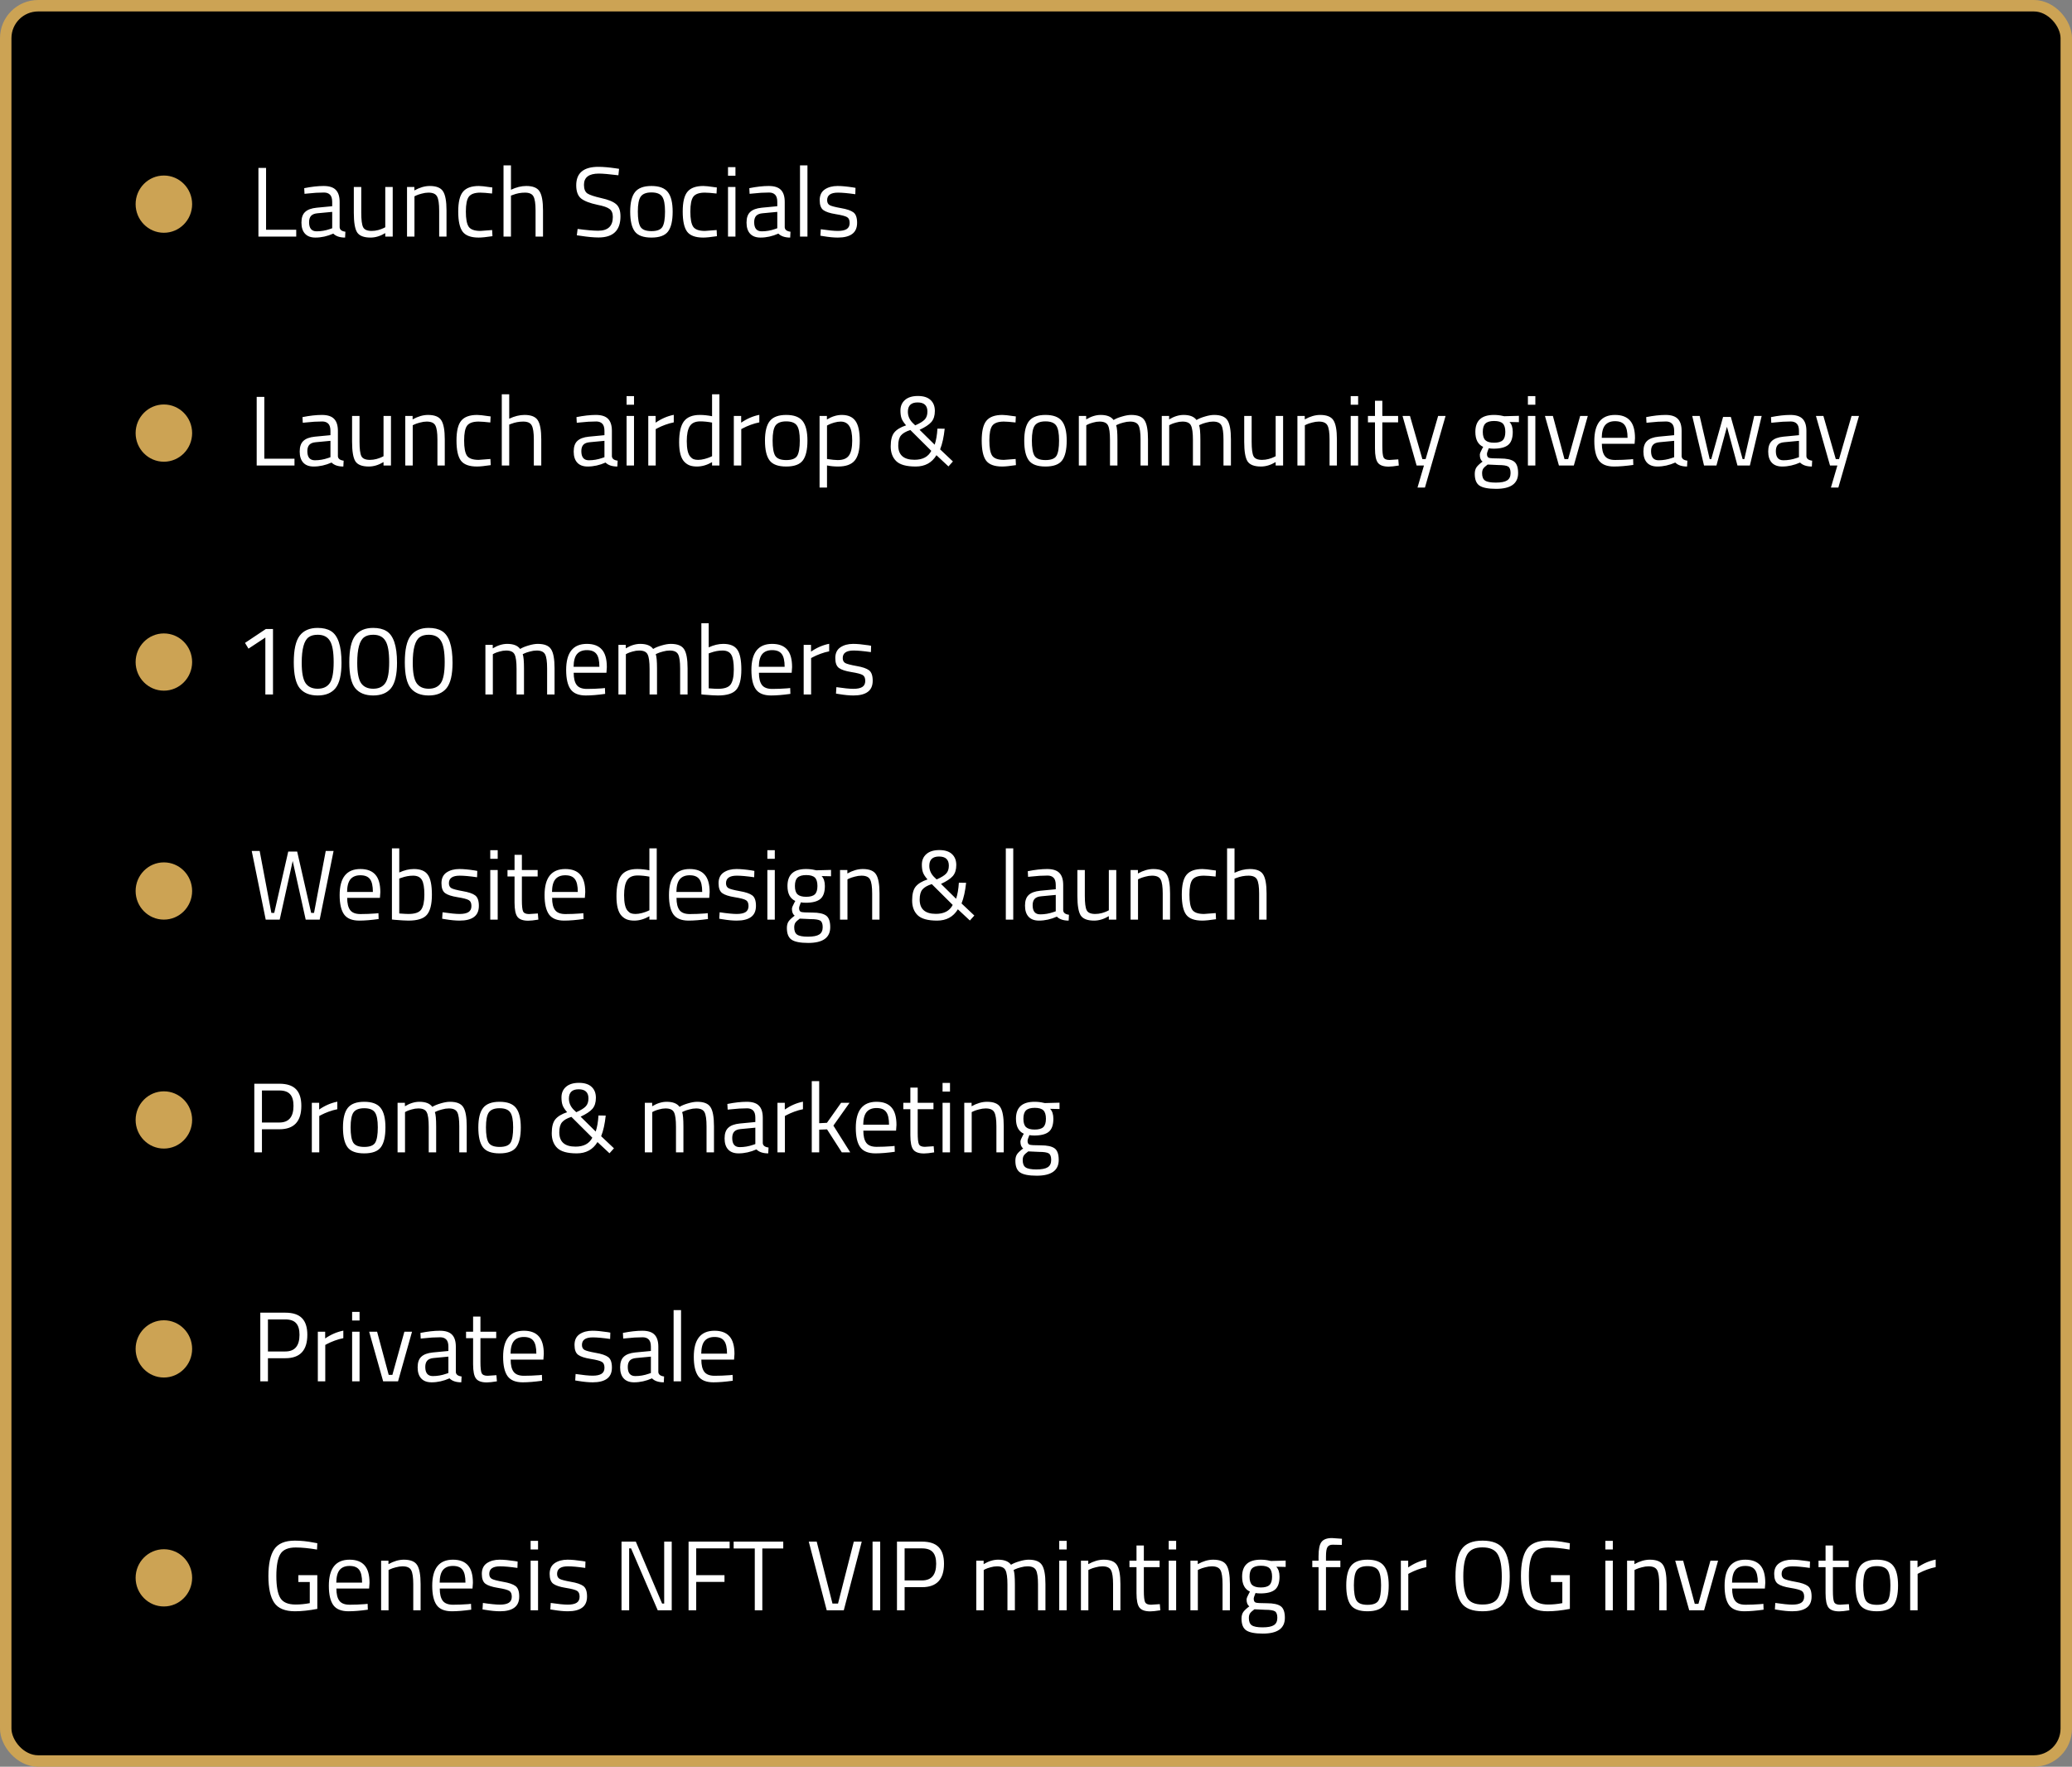 <svg width="543" height="463" viewBox="0 0 543 463" fill="none" xmlns="http://www.w3.org/2000/svg">
<rect x="0" y="0" width="543" height="463" fill="#808080" stroke="none"/>
<rect x="1.5" y="1.5" width="540" height="460" rx="8.5" fill="black" stroke="#CCA354" stroke-width="3"/>
<ellipse cx="42.946" cy="53.5" rx="7.405" ry="7.5" fill="#CCA354"/>
<ellipse cx="42.946" cy="113.5" rx="7.405" ry="7.5" fill="#CCA354"/>
<ellipse cx="42.946" cy="173.5" rx="7.405" ry="7.5" fill="#CCA354"/>
<ellipse cx="42.946" cy="233.5" rx="7.405" ry="7.5" fill="#CCA354"/>
<ellipse cx="42.946" cy="293.5" rx="7.405" ry="7.5" fill="#CCA354"/>
<ellipse cx="42.946" cy="353.5" rx="7.405" ry="7.5" fill="#CCA354"/>
<ellipse cx="42.946" cy="413.5" rx="7.405" ry="7.5" fill="#CCA354"/>
<path d="M77.631 62H67.725V44.008H69.727V60.206H77.631V62ZM89.007 52.926V59.582C89.059 60.223 89.561 60.605 90.515 60.726L90.437 62.26C89.067 62.26 88.036 61.913 87.343 61.22C85.783 61.913 84.223 62.26 82.663 62.26C81.467 62.26 80.557 61.922 79.933 61.246C79.309 60.57 78.997 59.599 78.997 58.334C78.997 57.069 79.317 56.141 79.959 55.552C80.6 54.945 81.605 54.573 82.975 54.434L87.057 54.044V52.926C87.057 52.042 86.866 51.409 86.485 51.028C86.103 50.647 85.583 50.456 84.925 50.456C83.538 50.456 82.099 50.543 80.609 50.716L79.803 50.794L79.725 49.312C81.631 48.931 83.321 48.74 84.795 48.74C86.268 48.74 87.334 49.078 87.993 49.754C88.669 50.43 89.007 51.487 89.007 52.926ZM80.999 58.23C80.999 59.825 81.657 60.622 82.975 60.622C84.153 60.622 85.315 60.423 86.459 60.024L87.057 59.816V55.526L83.209 55.89C82.429 55.959 81.865 56.185 81.519 56.566C81.172 56.947 80.999 57.502 80.999 58.23ZM100.966 49H102.916V62H100.966V61.09C99.666 61.87 98.383 62.26 97.118 62.26C95.35 62.26 94.171 61.801 93.582 60.882C93.01 59.963 92.724 58.265 92.724 55.786V49H94.674V55.76C94.674 57.649 94.839 58.915 95.168 59.556C95.498 60.197 96.243 60.518 97.404 60.518C97.976 60.518 98.557 60.44 99.146 60.284C99.736 60.111 100.186 59.946 100.498 59.79L100.966 59.556V49ZM108.617 62H106.667V49H108.591V49.91C109.995 49.13 111.338 48.74 112.621 48.74C114.354 48.74 115.515 49.208 116.105 50.144C116.711 51.08 117.015 52.744 117.015 55.136V62H115.091V55.188C115.091 53.385 114.909 52.155 114.545 51.496C114.198 50.82 113.444 50.482 112.283 50.482C111.728 50.482 111.139 50.569 110.515 50.742C109.908 50.898 109.44 51.054 109.111 51.21L108.617 51.444V62ZM125.493 48.74C126.065 48.74 127.036 48.844 128.405 49.052L129.029 49.13L128.951 50.716C127.565 50.56 126.542 50.482 125.883 50.482C124.41 50.482 123.405 50.837 122.867 51.548C122.347 52.241 122.087 53.541 122.087 55.448C122.087 57.337 122.33 58.655 122.815 59.4C123.318 60.145 124.349 60.518 125.909 60.518L128.977 60.284L129.055 61.896C127.443 62.139 126.239 62.26 125.441 62.26C123.413 62.26 122.009 61.74 121.229 60.7C120.467 59.66 120.085 57.909 120.085 55.448C120.085 52.969 120.501 51.236 121.333 50.248C122.165 49.243 123.552 48.74 125.493 48.74ZM133.906 62H131.956V43.332H133.906V49.728C135.292 49.069 136.627 48.74 137.91 48.74C139.643 48.74 140.804 49.208 141.394 50.144C142 51.08 142.304 52.744 142.304 55.136V62H140.354V55.188C140.354 53.385 140.172 52.155 139.808 51.496C139.461 50.82 138.716 50.482 137.572 50.482C136.48 50.482 135.422 50.681 134.4 51.08L133.906 51.262V62ZM156.937 45.49C154.337 45.49 153.037 46.469 153.037 48.428C153.037 49.52 153.332 50.274 153.921 50.69C154.528 51.089 155.741 51.496 157.561 51.912C159.399 52.311 160.699 52.839 161.461 53.498C162.224 54.139 162.605 55.205 162.605 56.696C162.605 60.388 160.69 62.234 156.859 62.234C155.594 62.234 154.008 62.087 152.101 61.792L151.165 61.662L151.373 59.998C153.731 60.31 155.525 60.466 156.755 60.466C159.321 60.466 160.603 59.261 160.603 56.852C160.603 55.881 160.317 55.188 159.745 54.772C159.191 54.339 158.142 53.975 156.599 53.68C154.571 53.247 153.133 52.692 152.283 52.016C151.434 51.323 151.009 50.17 151.009 48.558C151.009 45.334 152.942 43.722 156.807 43.722C158.073 43.722 159.589 43.852 161.357 44.112L162.241 44.242L162.059 45.932C159.65 45.637 157.943 45.49 156.937 45.49ZM165.153 55.474C165.153 53.099 165.578 51.383 166.427 50.326C167.277 49.269 168.707 48.74 170.717 48.74C172.745 48.74 174.175 49.269 175.007 50.326C175.857 51.383 176.281 53.099 176.281 55.474C176.281 57.849 175.883 59.573 175.085 60.648C174.288 61.723 172.832 62.26 170.717 62.26C168.603 62.26 167.147 61.723 166.349 60.648C165.552 59.573 165.153 57.849 165.153 55.474ZM167.155 55.448C167.155 57.337 167.381 58.663 167.831 59.426C168.299 60.189 169.261 60.57 170.717 60.57C172.191 60.57 173.153 60.197 173.603 59.452C174.054 58.689 174.279 57.355 174.279 55.448C174.279 53.541 174.028 52.233 173.525 51.522C173.023 50.794 172.087 50.43 170.717 50.43C169.365 50.43 168.429 50.794 167.909 51.522C167.407 52.233 167.155 53.541 167.155 55.448ZM184.324 48.74C184.896 48.74 185.866 48.844 187.236 49.052L187.86 49.13L187.782 50.716C186.395 50.56 185.372 50.482 184.714 50.482C183.24 50.482 182.235 50.837 181.698 51.548C181.178 52.241 180.918 53.541 180.918 55.448C180.918 57.337 181.16 58.655 181.646 59.4C182.148 60.145 183.18 60.518 184.74 60.518L187.808 60.284L187.886 61.896C186.274 62.139 185.069 62.26 184.272 62.26C182.244 62.26 180.84 61.74 180.06 60.7C179.297 59.66 178.916 57.909 178.916 55.448C178.916 52.969 179.332 51.236 180.164 50.248C180.996 49.243 182.382 48.74 184.324 48.74ZM190.786 62V49H192.736V62H190.786ZM190.786 46.062V43.8H192.736V46.062H190.786ZM205.651 52.926V59.582C205.703 60.223 206.206 60.605 207.159 60.726L207.081 62.26C205.712 62.26 204.681 61.913 203.987 61.22C202.427 61.913 200.867 62.26 199.307 62.26C198.111 62.26 197.201 61.922 196.577 61.246C195.953 60.57 195.641 59.599 195.641 58.334C195.641 57.069 195.962 56.141 196.603 55.552C197.245 54.945 198.25 54.573 199.619 54.434L203.701 54.044V52.926C203.701 52.042 203.511 51.409 203.129 51.028C202.748 50.647 202.228 50.456 201.569 50.456C200.183 50.456 198.744 50.543 197.253 50.716L196.447 50.794L196.369 49.312C198.276 48.931 199.966 48.74 201.439 48.74C202.913 48.74 203.979 49.078 204.637 49.754C205.313 50.43 205.651 51.487 205.651 52.926ZM197.643 58.23C197.643 59.825 198.302 60.622 199.619 60.622C200.798 60.622 201.959 60.423 203.103 60.024L203.701 59.816V55.526L199.853 55.89C199.073 55.959 198.51 56.185 198.163 56.566C197.817 56.947 197.643 57.502 197.643 58.23ZM209.655 62V43.332H211.605V62H209.655ZM219.598 50.482C217.709 50.482 216.764 51.141 216.764 52.458C216.764 53.065 216.981 53.498 217.414 53.758C217.848 54.001 218.836 54.261 220.378 54.538C221.921 54.798 223.013 55.171 223.654 55.656C224.296 56.141 224.616 57.051 224.616 58.386C224.616 59.721 224.183 60.7 223.316 61.324C222.467 61.948 221.219 62.26 219.572 62.26C218.498 62.26 217.232 62.139 215.776 61.896L214.996 61.766L215.1 60.076C217.076 60.371 218.567 60.518 219.572 60.518C220.578 60.518 221.34 60.362 221.86 60.05C222.398 59.721 222.666 59.183 222.666 58.438C222.666 57.675 222.441 57.164 221.99 56.904C221.54 56.627 220.552 56.367 219.026 56.124C217.501 55.881 216.418 55.526 215.776 55.058C215.135 54.59 214.814 53.723 214.814 52.458C214.814 51.193 215.256 50.257 216.14 49.65C217.042 49.043 218.16 48.74 219.494 48.74C220.552 48.74 221.878 48.861 223.472 49.104L224.2 49.234L224.148 50.898C222.224 50.621 220.708 50.482 219.598 50.482Z" fill="white"/>
<path d="M77.175 122H67.269V104.008H69.271V120.206H77.175V122ZM88.551 112.926V119.582C88.603 120.223 89.106 120.605 90.059 120.726L89.981 122.26C88.612 122.26 87.58 121.913 86.887 121.22C85.327 121.913 83.767 122.26 82.207 122.26C81.011 122.26 80.101 121.922 79.477 121.246C78.853 120.57 78.541 119.599 78.541 118.334C78.541 117.069 78.862 116.141 79.503 115.552C80.144 114.945 81.15 114.573 82.519 114.434L86.601 114.044V112.926C86.601 112.042 86.41 111.409 86.029 111.028C85.647 110.647 85.127 110.456 84.469 110.456C83.082 110.456 81.644 110.543 80.153 110.716L79.347 110.794L79.269 109.312C81.175 108.931 82.865 108.74 84.339 108.74C85.812 108.74 86.878 109.078 87.537 109.754C88.213 110.43 88.551 111.487 88.551 112.926ZM80.543 118.23C80.543 119.825 81.201 120.622 82.519 120.622C83.698 120.622 84.859 120.423 86.003 120.024L86.601 119.816V115.526L82.753 115.89C81.973 115.959 81.409 116.185 81.063 116.566C80.716 116.947 80.543 117.502 80.543 118.23ZM100.51 109H102.46V122H100.51V121.09C99.21 121.87 97.928 122.26 96.662 122.26C94.894 122.26 93.716 121.801 93.126 120.882C92.554 119.963 92.268 118.265 92.268 115.786V109H94.218V115.76C94.218 117.649 94.383 118.915 94.712 119.556C95.042 120.197 95.787 120.518 96.948 120.518C97.52 120.518 98.101 120.44 98.69 120.284C99.28 120.111 99.73 119.946 100.042 119.79L100.51 119.556V109ZM108.161 122H106.211V109H108.135V109.91C109.539 109.13 110.882 108.74 112.165 108.74C113.898 108.74 115.059 109.208 115.649 110.144C116.255 111.08 116.559 112.744 116.559 115.136V122H114.635V115.188C114.635 113.385 114.453 112.155 114.089 111.496C113.742 110.82 112.988 110.482 111.827 110.482C111.272 110.482 110.683 110.569 110.059 110.742C109.452 110.898 108.984 111.054 108.655 111.21L108.161 111.444V122ZM125.038 108.74C125.61 108.74 126.58 108.844 127.95 109.052L128.574 109.13L128.496 110.716C127.109 110.56 126.086 110.482 125.428 110.482C123.954 110.482 122.949 110.837 122.412 111.548C121.892 112.241 121.632 113.541 121.632 115.448C121.632 117.337 121.874 118.655 122.36 119.4C122.862 120.145 123.894 120.518 125.454 120.518L128.522 120.284L128.6 121.896C126.988 122.139 125.783 122.26 124.986 122.26C122.958 122.26 121.554 121.74 120.774 120.7C120.011 119.66 119.63 117.909 119.63 115.448C119.63 112.969 120.046 111.236 120.878 110.248C121.71 109.243 123.096 108.74 125.038 108.74ZM133.45 122H131.5V103.332H133.45V109.728C134.836 109.069 136.171 108.74 137.454 108.74C139.187 108.74 140.348 109.208 140.938 110.144C141.544 111.08 141.848 112.744 141.848 115.136V122H139.898V115.188C139.898 113.385 139.716 112.155 139.352 111.496C139.005 110.82 138.26 110.482 137.116 110.482C136.024 110.482 134.966 110.681 133.944 111.08L133.45 111.262V122ZM160.356 112.926V119.582C160.408 120.223 160.91 120.605 161.864 120.726L161.786 122.26C160.416 122.26 159.385 121.913 158.692 121.22C157.132 121.913 155.572 122.26 154.012 122.26C152.816 122.26 151.906 121.922 151.282 121.246C150.658 120.57 150.346 119.599 150.346 118.334C150.346 117.069 150.666 116.141 151.308 115.552C151.949 114.945 152.954 114.573 154.324 114.434L158.406 114.044V112.926C158.406 112.042 158.215 111.409 157.834 111.028C157.452 110.647 156.932 110.456 156.274 110.456C154.887 110.456 153.448 110.543 151.958 110.716L151.152 110.794L151.074 109.312C152.98 108.931 154.67 108.74 156.144 108.74C157.617 108.74 158.683 109.078 159.342 109.754C160.018 110.43 160.356 111.487 160.356 112.926ZM152.348 118.23C152.348 119.825 153.006 120.622 154.324 120.622C155.502 120.622 156.664 120.423 157.808 120.024L158.406 119.816V115.526L154.558 115.89C153.778 115.959 153.214 116.185 152.868 116.566C152.521 116.947 152.348 117.502 152.348 118.23ZM164.203 122V109H166.153V122H164.203ZM164.203 106.062V103.8H166.153V106.062H164.203ZM169.89 122V109H171.814V110.768C173.322 109.728 174.908 109.043 176.572 108.714V110.69C175.844 110.829 175.082 111.045 174.284 111.34C173.504 111.635 172.906 111.895 172.49 112.12L171.84 112.458V122H169.89ZM188.533 103.332V122H186.609V121.116C185.274 121.879 183.957 122.26 182.657 122.26C181.963 122.26 181.357 122.173 180.837 122C180.317 121.827 179.831 121.515 179.381 121.064C178.445 120.128 177.977 118.403 177.977 115.89C177.977 113.359 178.393 111.539 179.225 110.43C180.074 109.303 181.469 108.74 183.411 108.74C184.416 108.74 185.482 108.853 186.609 109.078V103.332H188.533ZM180.889 119.66C181.166 119.989 181.461 120.215 181.773 120.336C182.085 120.457 182.483 120.518 182.969 120.518C183.471 120.518 184.026 120.44 184.633 120.284C185.257 120.111 185.742 119.946 186.089 119.79L186.609 119.556V110.742C185.499 110.534 184.468 110.43 183.515 110.43C182.197 110.43 181.279 110.855 180.759 111.704C180.239 112.536 179.979 113.836 179.979 115.604C179.979 117.615 180.282 118.967 180.889 119.66ZM192.31 122V109H194.234V110.768C195.742 109.728 197.328 109.043 198.992 108.714V110.69C198.264 110.829 197.502 111.045 196.704 111.34C195.924 111.635 195.326 111.895 194.91 112.12L194.26 112.458V122H192.31ZM200.473 115.474C200.473 113.099 200.897 111.383 201.747 110.326C202.596 109.269 204.026 108.74 206.037 108.74C208.065 108.74 209.495 109.269 210.327 110.326C211.176 111.383 211.601 113.099 211.601 115.474C211.601 117.849 211.202 119.573 210.405 120.648C209.607 121.723 208.151 122.26 206.037 122.26C203.922 122.26 202.466 121.723 201.669 120.648C200.871 119.573 200.473 117.849 200.473 115.474ZM202.475 115.448C202.475 117.337 202.7 118.663 203.151 119.426C203.619 120.189 204.581 120.57 206.037 120.57C207.51 120.57 208.472 120.197 208.923 119.452C209.373 118.689 209.599 117.355 209.599 115.448C209.599 113.541 209.347 112.233 208.845 111.522C208.342 110.794 207.406 110.43 206.037 110.43C204.685 110.43 203.749 110.794 203.229 111.522C202.726 112.233 202.475 113.541 202.475 115.448ZM214.781 127.772V109H216.705V109.936C218.022 109.139 219.322 108.74 220.605 108.74C222.252 108.74 223.448 109.269 224.193 110.326C224.938 111.366 225.311 113.091 225.311 115.5C225.311 117.909 224.869 119.643 223.985 120.7C223.118 121.74 221.671 122.26 219.643 122.26C218.586 122.26 217.615 122.165 216.731 121.974V127.772H214.781ZM220.319 110.482C219.799 110.482 219.236 110.569 218.629 110.742C218.04 110.915 217.572 111.089 217.225 111.262L216.731 111.522V120.284C217.962 120.475 218.898 120.57 219.539 120.57C220.943 120.57 221.922 120.171 222.477 119.374C223.049 118.577 223.335 117.277 223.335 115.474C223.335 113.671 223.075 112.389 222.555 111.626C222.052 110.863 221.307 110.482 220.319 110.482ZM235.973 107.596C235.973 106.435 236.372 105.507 237.169 104.814C237.966 104.121 239.093 103.774 240.549 103.774C242.005 103.774 243.106 104.121 243.851 104.814C244.614 105.507 244.995 106.469 244.995 107.7C244.995 108.913 244.692 109.875 244.085 110.586C243.478 111.279 242.447 111.964 240.991 112.64L244.943 116.54C245.324 115.431 245.567 114.027 245.671 112.328L247.569 112.354C247.344 114.521 246.945 116.323 246.373 117.762L249.727 120.934L248.557 122.234L245.411 119.296C244.215 121.272 242.404 122.26 239.977 122.26C237.55 122.26 235.852 121.792 234.881 120.856C233.91 119.92 233.425 118.629 233.425 116.982C233.425 115.318 233.737 114.105 234.361 113.342C235.002 112.562 236.034 111.938 237.455 111.47C236.848 110.777 236.45 110.161 236.259 109.624C236.068 109.087 235.973 108.411 235.973 107.596ZM239.665 120.492C241.797 120.492 243.262 119.712 244.059 118.152L238.573 112.692C237.429 113.056 236.614 113.524 236.129 114.096C235.644 114.668 235.401 115.552 235.401 116.748C235.401 119.244 236.822 120.492 239.665 120.492ZM237.923 107.908C237.923 108.965 238.313 109.91 239.093 110.742L239.847 111.47C241.043 110.95 241.875 110.439 242.343 109.936C242.811 109.433 243.045 108.74 243.045 107.856C243.045 106.261 242.187 105.464 240.471 105.464C238.772 105.464 237.923 106.279 237.923 107.908ZM262.68 108.74C263.252 108.74 264.223 108.844 265.592 109.052L266.216 109.13L266.138 110.716C264.751 110.56 263.729 110.482 263.07 110.482C261.597 110.482 260.591 110.837 260.054 111.548C259.534 112.241 259.274 113.541 259.274 115.448C259.274 117.337 259.517 118.655 260.002 119.4C260.505 120.145 261.536 120.518 263.096 120.518L266.164 120.284L266.242 121.896C264.63 122.139 263.425 122.26 262.628 122.26C260.6 122.26 259.196 121.74 258.416 120.7C257.653 119.66 257.272 117.909 257.272 115.448C257.272 112.969 257.688 111.236 258.52 110.248C259.352 109.243 260.739 108.74 262.68 108.74ZM268.418 115.474C268.418 113.099 268.843 111.383 269.692 110.326C270.541 109.269 271.971 108.74 273.982 108.74C276.01 108.74 277.44 109.269 278.272 110.326C279.121 111.383 279.546 113.099 279.546 115.474C279.546 117.849 279.147 119.573 278.35 120.648C277.553 121.723 276.097 122.26 273.982 122.26C271.867 122.26 270.411 121.723 269.614 120.648C268.817 119.573 268.418 117.849 268.418 115.474ZM270.42 115.448C270.42 117.337 270.645 118.663 271.096 119.426C271.564 120.189 272.526 120.57 273.982 120.57C275.455 120.57 276.417 120.197 276.868 119.452C277.319 118.689 277.544 117.355 277.544 115.448C277.544 113.541 277.293 112.233 276.79 111.522C276.287 110.794 275.351 110.43 273.982 110.43C272.63 110.43 271.694 110.794 271.174 111.522C270.671 112.233 270.42 113.541 270.42 115.448ZM284.676 122H282.726V109H284.65V109.91C285.95 109.13 287.216 108.74 288.446 108.74C290.058 108.74 291.185 109.182 291.826 110.066C292.398 109.719 293.135 109.416 294.036 109.156C294.955 108.879 295.761 108.74 296.454 108.74C298.188 108.74 299.349 109.208 299.938 110.144C300.545 111.063 300.848 112.727 300.848 115.136V122H298.898V115.188C298.898 113.385 298.725 112.155 298.378 111.496C298.032 110.82 297.295 110.482 296.168 110.482C295.596 110.482 295.007 110.569 294.4 110.742C293.794 110.898 293.326 111.054 292.996 111.21L292.502 111.444C292.728 112.016 292.84 113.281 292.84 115.24V122H290.89V115.292C290.89 113.42 290.717 112.155 290.37 111.496C290.041 110.82 289.304 110.482 288.16 110.482C287.606 110.482 287.034 110.569 286.444 110.742C285.872 110.898 285.43 111.054 285.118 111.21L284.676 111.444V122ZM306.411 122H304.461V109H306.385V109.91C307.685 109.13 308.95 108.74 310.181 108.74C311.793 108.74 312.919 109.182 313.561 110.066C314.133 109.719 314.869 109.416 315.771 109.156C316.689 108.879 317.495 108.74 318.189 108.74C319.922 108.74 321.083 109.208 321.673 110.144C322.279 111.063 322.583 112.727 322.583 115.136V122H320.633V115.188C320.633 113.385 320.459 112.155 320.113 111.496C319.766 110.82 319.029 110.482 317.903 110.482C317.331 110.482 316.741 110.569 316.135 110.742C315.528 110.898 315.06 111.054 314.731 111.21L314.237 111.444C314.462 112.016 314.575 113.281 314.575 115.24V122H312.625V115.292C312.625 113.42 312.451 112.155 312.105 111.496C311.775 110.82 311.039 110.482 309.895 110.482C309.34 110.482 308.768 110.569 308.179 110.742C307.607 110.898 307.165 111.054 306.853 111.21L306.411 111.444V122ZM334.307 109H336.257V122H334.307V121.09C333.007 121.87 331.724 122.26 330.459 122.26C328.691 122.26 327.512 121.801 326.923 120.882C326.351 119.963 326.065 118.265 326.065 115.786V109H328.015V115.76C328.015 117.649 328.18 118.915 328.509 119.556C328.838 120.197 329.584 120.518 330.745 120.518C331.317 120.518 331.898 120.44 332.487 120.284C333.076 120.111 333.527 119.946 333.839 119.79L334.307 119.556V109ZM341.958 122H340.008V109H341.932V109.91C343.336 109.13 344.679 108.74 345.962 108.74C347.695 108.74 348.856 109.208 349.446 110.144C350.052 111.08 350.356 112.744 350.356 115.136V122H348.432V115.188C348.432 113.385 348.25 112.155 347.886 111.496C347.539 110.82 346.785 110.482 345.624 110.482C345.069 110.482 344.48 110.569 343.856 110.742C343.249 110.898 342.781 111.054 342.452 111.21L341.958 111.444V122ZM353.972 122V109H355.922V122H353.972ZM353.972 106.062V103.8H355.922V106.062H353.972ZM366.394 110.69H362.26V116.904C362.26 118.395 362.364 119.374 362.572 119.842C362.797 120.31 363.317 120.544 364.132 120.544L366.446 120.388L366.576 122C365.415 122.191 364.531 122.286 363.924 122.286C362.572 122.286 361.636 121.957 361.116 121.298C360.596 120.639 360.336 119.383 360.336 117.528V110.69H358.49V109H360.336V105.022H362.26V109H366.394V110.69ZM367.553 109H369.503L372.753 120.31H373.611L376.887 109H378.837L373.429 127.772H371.479L373.169 122H371.245L367.553 109ZM392.074 128.11C389.994 128.11 388.538 127.824 387.706 127.252C386.892 126.697 386.484 125.675 386.484 124.184C386.484 123.473 386.64 122.893 386.952 122.442C387.264 122.009 387.793 121.515 388.538 120.96C388.053 120.631 387.81 120.033 387.81 119.166C387.81 118.871 388.027 118.325 388.46 117.528L388.694 117.112C387.325 116.488 386.64 115.179 386.64 113.186C386.64 110.222 388.261 108.74 391.502 108.74C392.334 108.74 393.106 108.827 393.816 109L394.206 109.078L398.054 108.974V110.638L395.584 110.586C396.156 111.158 396.442 112.025 396.442 113.186C396.442 114.815 396.035 115.959 395.22 116.618C394.423 117.259 393.158 117.58 391.424 117.58C390.956 117.58 390.532 117.545 390.15 117.476C389.838 118.239 389.682 118.733 389.682 118.958C389.682 119.495 389.847 119.833 390.176 119.972C390.506 120.093 391.502 120.154 393.166 120.154C394.83 120.154 396.026 120.414 396.754 120.934C397.482 121.454 397.846 122.468 397.846 123.976C397.846 126.732 395.922 128.11 392.074 128.11ZM388.408 124.028C388.408 124.947 388.66 125.579 389.162 125.926C389.682 126.29 390.627 126.472 391.996 126.472C393.383 126.472 394.371 126.281 394.96 125.9C395.567 125.519 395.87 124.877 395.87 123.976C395.87 123.092 395.654 122.52 395.22 122.26C394.787 122 393.938 121.87 392.672 121.87L389.864 121.74C389.292 122.156 388.902 122.52 388.694 122.832C388.504 123.144 388.408 123.543 388.408 124.028ZM388.59 113.186C388.59 114.209 388.816 114.937 389.266 115.37C389.734 115.803 390.497 116.02 391.554 116.02C392.612 116.02 393.366 115.803 393.816 115.37C394.267 114.937 394.492 114.209 394.492 113.186C394.492 112.146 394.267 111.409 393.816 110.976C393.366 110.543 392.612 110.326 391.554 110.326C390.497 110.326 389.734 110.551 389.266 111.002C388.816 111.435 388.59 112.163 388.59 113.186ZM400.412 122V109H402.362V122H400.412ZM400.412 106.062V103.8H402.362V106.062H400.412ZM404.877 109H406.957L409.999 120.31H410.961L414.107 109H416.109L412.443 122H408.543L404.877 109ZM427.228 120.388L427.982 120.31L428.034 121.844C426.058 122.121 424.368 122.26 422.964 122.26C421.092 122.26 419.766 121.723 418.986 120.648C418.206 119.556 417.816 117.866 417.816 115.578C417.816 111.019 419.628 108.74 423.25 108.74C425.001 108.74 426.31 109.234 427.176 110.222C428.043 111.193 428.476 112.727 428.476 114.824L428.372 116.306H419.792C419.792 117.745 420.052 118.811 420.572 119.504C421.092 120.197 421.994 120.544 423.276 120.544C424.576 120.544 425.894 120.492 427.228 120.388ZM426.526 114.746C426.526 113.151 426.266 112.025 425.746 111.366C425.244 110.707 424.412 110.378 423.25 110.378C422.106 110.378 421.24 110.725 420.65 111.418C420.078 112.111 419.784 113.221 419.766 114.746H426.526ZM440.693 112.926V119.582C440.745 120.223 441.248 120.605 442.201 120.726L442.123 122.26C440.754 122.26 439.723 121.913 439.029 121.22C437.469 121.913 435.909 122.26 434.349 122.26C433.153 122.26 432.243 121.922 431.619 121.246C430.995 120.57 430.683 119.599 430.683 118.334C430.683 117.069 431.004 116.141 431.645 115.552C432.287 114.945 433.292 114.573 434.661 114.434L438.743 114.044V112.926C438.743 112.042 438.553 111.409 438.171 111.028C437.79 110.647 437.27 110.456 436.611 110.456C435.225 110.456 433.786 110.543 432.295 110.716L431.489 110.794L431.411 109.312C433.318 108.931 435.008 108.74 436.481 108.74C437.955 108.74 439.021 109.078 439.679 109.754C440.355 110.43 440.693 111.487 440.693 112.926ZM432.685 118.23C432.685 119.825 433.344 120.622 434.661 120.622C435.84 120.622 437.001 120.423 438.145 120.024L438.743 119.816V115.526L434.895 115.89C434.115 115.959 433.552 116.185 433.205 116.566C432.859 116.947 432.685 117.502 432.685 118.23ZM443.475 109H445.425L448.051 120.31H448.467L451.561 109.26H453.589L456.683 120.31H457.125L459.725 109H461.675L458.581 122H455.331L452.575 111.834L449.819 122H446.569L443.475 109ZM473.397 112.926V119.582C473.449 120.223 473.951 120.605 474.905 120.726L474.827 122.26C473.457 122.26 472.426 121.913 471.733 121.22C470.173 121.913 468.613 122.26 467.053 122.26C465.857 122.26 464.947 121.922 464.323 121.246C463.699 120.57 463.387 119.599 463.387 118.334C463.387 117.069 463.707 116.141 464.349 115.552C464.99 114.945 465.995 114.573 467.365 114.434L471.447 114.044V112.926C471.447 112.042 471.256 111.409 470.875 111.028C470.493 110.647 469.973 110.456 469.315 110.456C467.928 110.456 466.489 110.543 464.999 110.716L464.193 110.794L464.115 109.312C466.021 108.931 467.711 108.74 469.185 108.74C470.658 108.74 471.724 109.078 472.383 109.754C473.059 110.43 473.397 111.487 473.397 112.926ZM465.389 118.23C465.389 119.825 466.047 120.622 467.365 120.622C468.543 120.622 469.705 120.423 470.849 120.024L471.447 119.816V115.526L467.599 115.89C466.819 115.959 466.255 116.185 465.909 116.566C465.562 116.947 465.389 117.502 465.389 118.23ZM475.895 109H477.845L481.095 120.31H481.953L485.229 109H487.179L481.771 127.772H479.821L481.511 122H479.587L475.895 109Z" fill="white"/>
<path d="M71.541 164.84V182H69.539V167.076L65.119 169.988L64.209 168.48L69.669 164.84H71.541ZM83.23 164.554C84.652 164.554 85.804 164.823 86.688 165.36C88.56 166.469 89.496 169.243 89.496 173.68C89.496 176.817 88.976 179.036 87.936 180.336C86.896 181.619 85.336 182.26 83.256 182.26C81.176 182.26 79.608 181.627 78.55 180.362C77.51 179.079 76.99 176.809 76.99 173.55C76.99 170.274 77.502 167.96 78.524 166.608C79.564 165.239 81.133 164.554 83.23 164.554ZM83.256 166.348C82.268 166.348 81.488 166.556 80.916 166.972C79.686 167.821 79.07 170.066 79.07 173.706C79.07 176.271 79.408 178.048 80.084 179.036C80.76 180.007 81.818 180.492 83.256 180.492C84.695 180.492 85.752 179.998 86.428 179.01C87.104 178.022 87.442 176.193 87.442 173.524C87.442 170.837 87.113 168.974 86.454 167.934C85.813 166.877 84.747 166.348 83.256 166.348ZM97.779 164.554C99.2 164.554 100.353 164.823 101.237 165.36C103.109 166.469 104.045 169.243 104.045 173.68C104.045 176.817 103.525 179.036 102.485 180.336C101.445 181.619 99.885 182.26 97.805 182.26C95.725 182.26 94.156 181.627 93.099 180.362C92.059 179.079 91.539 176.809 91.539 173.55C91.539 170.274 92.05 167.96 93.073 166.608C94.113 165.239 95.682 164.554 97.779 164.554ZM97.805 166.348C96.817 166.348 96.037 166.556 95.465 166.972C94.234 167.821 93.619 170.066 93.619 173.706C93.619 176.271 93.957 178.048 94.633 179.036C95.309 180.007 96.366 180.492 97.805 180.492C99.244 180.492 100.301 179.998 100.977 179.01C101.653 178.022 101.991 176.193 101.991 173.524C101.991 170.837 101.662 168.974 101.003 167.934C100.362 166.877 99.296 166.348 97.805 166.348ZM112.328 164.554C113.749 164.554 114.902 164.823 115.786 165.36C117.658 166.469 118.594 169.243 118.594 173.68C118.594 176.817 118.074 179.036 117.034 180.336C115.994 181.619 114.434 182.26 112.354 182.26C110.274 182.26 108.705 181.627 107.648 180.362C106.608 179.079 106.088 176.809 106.088 173.55C106.088 170.274 106.599 167.96 107.622 166.608C108.662 165.239 110.231 164.554 112.328 164.554ZM112.354 166.348C111.366 166.348 110.586 166.556 110.014 166.972C108.783 167.821 108.168 170.066 108.168 173.706C108.168 176.271 108.506 178.048 109.182 179.036C109.858 180.007 110.915 180.492 112.354 180.492C113.793 180.492 114.85 179.998 115.526 179.01C116.202 178.022 116.54 176.193 116.54 173.524C116.54 170.837 116.211 168.974 115.552 167.934C114.911 166.877 113.845 166.348 112.354 166.348ZM129.158 182H127.208V169H129.132V169.91C130.432 169.13 131.697 168.74 132.928 168.74C134.54 168.74 135.666 169.182 136.308 170.066C136.88 169.719 137.616 169.416 138.518 169.156C139.436 168.879 140.242 168.74 140.936 168.74C142.669 168.74 143.83 169.208 144.42 170.144C145.026 171.063 145.33 172.727 145.33 175.136V182H143.38V175.188C143.38 173.385 143.206 172.155 142.86 171.496C142.513 170.82 141.776 170.482 140.65 170.482C140.078 170.482 139.488 170.569 138.882 170.742C138.275 170.898 137.807 171.054 137.478 171.21L136.984 171.444C137.209 172.016 137.322 173.281 137.322 175.24V182H135.372V175.292C135.372 173.42 135.198 172.155 134.852 171.496C134.522 170.82 133.786 170.482 132.642 170.482C132.087 170.482 131.515 170.569 130.926 170.742C130.354 170.898 129.912 171.054 129.6 171.21L129.158 171.444V182ZM157.782 180.388L158.536 180.31L158.588 181.844C156.612 182.121 154.922 182.26 153.518 182.26C151.646 182.26 150.32 181.723 149.54 180.648C148.76 179.556 148.37 177.866 148.37 175.578C148.37 171.019 150.181 168.74 153.804 168.74C155.555 168.74 156.863 169.234 157.73 170.222C158.597 171.193 159.03 172.727 159.03 174.824L158.926 176.306H150.346C150.346 177.745 150.606 178.811 151.126 179.504C151.646 180.197 152.547 180.544 153.83 180.544C155.13 180.544 156.447 180.492 157.782 180.388ZM157.08 174.746C157.08 173.151 156.82 172.025 156.3 171.366C155.797 170.707 154.965 170.378 153.804 170.378C152.66 170.378 151.793 170.725 151.204 171.418C150.632 172.111 150.337 173.221 150.32 174.746H157.08ZM164.019 182H162.069V169H163.993V169.91C165.293 169.13 166.558 168.74 167.789 168.74C169.401 168.74 170.528 169.182 171.169 170.066C171.741 169.719 172.478 169.416 173.379 169.156C174.298 168.879 175.104 168.74 175.797 168.74C177.53 168.74 178.692 169.208 179.281 170.144C179.888 171.063 180.191 172.727 180.191 175.136V182H178.241V175.188C178.241 173.385 178.068 172.155 177.721 171.496C177.374 170.82 176.638 170.482 175.511 170.482C174.939 170.482 174.35 170.569 173.743 170.742C173.136 170.898 172.668 171.054 172.339 171.21L171.845 171.444C172.07 172.016 172.183 173.281 172.183 175.24V182H170.233V175.292C170.233 173.42 170.06 172.155 169.713 171.496C169.384 170.82 168.647 170.482 167.503 170.482C166.948 170.482 166.376 170.569 165.787 170.742C165.215 170.898 164.773 171.054 164.461 171.21L164.019 171.444V182ZM189.549 168.74C191.3 168.74 192.522 169.243 193.215 170.248C193.926 171.236 194.281 172.978 194.281 175.474C194.281 177.97 193.839 179.729 192.955 180.752C192.089 181.757 190.485 182.26 188.145 182.26C187.417 182.26 186.213 182.191 184.531 182.052L183.803 181.974V163.332H185.727V169.65C187.045 169.043 188.319 168.74 189.549 168.74ZM188.119 180.518C189.818 180.518 190.936 180.137 191.473 179.374C192.028 178.594 192.305 177.285 192.305 175.448C192.305 173.611 192.089 172.328 191.655 171.6C191.222 170.855 190.451 170.482 189.341 170.482C188.336 170.482 187.305 170.673 186.247 171.054L185.727 171.236V180.388C186.854 180.475 187.651 180.518 188.119 180.518ZM206.329 180.388L207.083 180.31L207.135 181.844C205.159 182.121 203.469 182.26 202.065 182.26C200.193 182.26 198.867 181.723 198.087 180.648C197.307 179.556 196.917 177.866 196.917 175.578C196.917 171.019 198.728 168.74 202.351 168.74C204.102 168.74 205.41 169.234 206.277 170.222C207.144 171.193 207.577 172.727 207.577 174.824L207.473 176.306H198.893C198.893 177.745 199.153 178.811 199.673 179.504C200.193 180.197 201.094 180.544 202.377 180.544C203.677 180.544 204.994 180.492 206.329 180.388ZM205.627 174.746C205.627 173.151 205.367 172.025 204.847 171.366C204.344 170.707 203.512 170.378 202.351 170.378C201.207 170.378 200.34 170.725 199.751 171.418C199.179 172.111 198.884 173.221 198.867 174.746H205.627ZM210.616 182V169H212.54V170.768C214.048 169.728 215.634 169.043 217.298 168.714V170.69C216.57 170.829 215.807 171.045 215.01 171.34C214.23 171.635 213.632 171.895 213.216 172.12L212.566 172.458V182H210.616ZM223.686 170.482C221.797 170.482 220.852 171.141 220.852 172.458C220.852 173.065 221.069 173.498 221.502 173.758C221.935 174.001 222.923 174.261 224.466 174.538C226.009 174.798 227.101 175.171 227.742 175.656C228.383 176.141 228.704 177.051 228.704 178.386C228.704 179.721 228.271 180.7 227.404 181.324C226.555 181.948 225.307 182.26 223.66 182.26C222.585 182.26 221.32 182.139 219.864 181.896L219.084 181.766L219.188 180.076C221.164 180.371 222.655 180.518 223.66 180.518C224.665 180.518 225.428 180.362 225.948 180.05C226.485 179.721 226.754 179.183 226.754 178.438C226.754 177.675 226.529 177.164 226.078 176.904C225.627 176.627 224.639 176.367 223.114 176.124C221.589 175.881 220.505 175.526 219.864 175.058C219.223 174.59 218.902 173.723 218.902 172.458C218.902 171.193 219.344 170.257 220.228 169.65C221.129 169.043 222.247 168.74 223.582 168.74C224.639 168.74 225.965 168.861 227.56 169.104L228.288 169.234L228.236 170.898C226.312 170.621 224.795 170.482 223.686 170.482Z" fill="white"/>
<path d="M65.969 223.008H68.049L71.117 239.232H71.871L75.537 223.164H77.877L81.543 239.232H82.297L85.365 223.008H87.419L83.779 241H80.113L76.707 225.634L73.301 241H69.635L65.969 223.008ZM98.422 239.388L99.176 239.31L99.228 240.844C97.252 241.121 95.562 241.26 94.158 241.26C92.286 241.26 90.96 240.723 90.18 239.648C89.4 238.556 89.01 236.866 89.01 234.578C89.01 230.019 90.822 227.74 94.444 227.74C96.195 227.74 97.504 228.234 98.37 229.222C99.237 230.193 99.67 231.727 99.67 233.824L99.566 235.306H90.986C90.986 236.745 91.246 237.811 91.766 238.504C92.286 239.197 93.188 239.544 94.47 239.544C95.77 239.544 97.088 239.492 98.422 239.388ZM97.72 233.746C97.72 232.151 97.46 231.025 96.94 230.366C96.438 229.707 95.606 229.378 94.444 229.378C93.3 229.378 92.434 229.725 91.844 230.418C91.272 231.111 90.978 232.221 90.96 233.746H97.72ZM108.455 227.74C110.206 227.74 111.428 228.243 112.121 229.248C112.832 230.236 113.187 231.978 113.187 234.474C113.187 236.97 112.745 238.729 111.861 239.752C110.995 240.757 109.391 241.26 107.051 241.26C106.323 241.26 105.119 241.191 103.437 241.052L102.709 240.974V222.332H104.633V228.65C105.951 228.043 107.225 227.74 108.455 227.74ZM107.025 239.518C108.724 239.518 109.842 239.137 110.379 238.374C110.934 237.594 111.211 236.285 111.211 234.448C111.211 232.611 110.995 231.328 110.561 230.6C110.128 229.855 109.357 229.482 108.247 229.482C107.242 229.482 106.211 229.673 105.153 230.054L104.633 230.236V239.388C105.76 239.475 106.557 239.518 107.025 239.518ZM120.477 229.482C118.588 229.482 117.643 230.141 117.643 231.458C117.643 232.065 117.86 232.498 118.293 232.758C118.726 233.001 119.714 233.261 121.257 233.538C122.8 233.798 123.892 234.171 124.533 234.656C125.174 235.141 125.495 236.051 125.495 237.386C125.495 238.721 125.062 239.7 124.195 240.324C123.346 240.948 122.098 241.26 120.451 241.26C119.376 241.26 118.111 241.139 116.655 240.896L115.875 240.766L115.979 239.076C117.955 239.371 119.446 239.518 120.451 239.518C121.456 239.518 122.219 239.362 122.739 239.05C123.276 238.721 123.545 238.183 123.545 237.438C123.545 236.675 123.32 236.164 122.869 235.904C122.418 235.627 121.43 235.367 119.905 235.124C118.38 234.881 117.296 234.526 116.655 234.058C116.014 233.59 115.693 232.723 115.693 231.458C115.693 230.193 116.135 229.257 117.019 228.65C117.92 228.043 119.038 227.74 120.373 227.74C121.43 227.74 122.756 227.861 124.351 228.104L125.079 228.234L125.027 229.898C123.103 229.621 121.586 229.482 120.477 229.482ZM128.481 241V228H130.431V241H128.481ZM128.481 225.062V222.8H130.431V225.062H128.481ZM140.902 229.69H136.768V235.904C136.768 237.395 136.872 238.374 137.08 238.842C137.306 239.31 137.826 239.544 138.64 239.544L140.954 239.388L141.084 241C139.923 241.191 139.039 241.286 138.432 241.286C137.08 241.286 136.144 240.957 135.624 240.298C135.104 239.639 134.844 238.383 134.844 236.528V229.69H132.998V228H134.844V224.022H136.768V228H140.902V229.69ZM152.124 239.388L152.878 239.31L152.93 240.844C150.954 241.121 149.264 241.26 147.86 241.26C145.988 241.26 144.662 240.723 143.882 239.648C143.102 238.556 142.712 236.866 142.712 234.578C142.712 230.019 144.523 227.74 148.146 227.74C149.896 227.74 151.205 228.234 152.072 229.222C152.938 230.193 153.372 231.727 153.372 233.824L153.268 235.306H144.688C144.688 236.745 144.948 237.811 145.468 238.504C145.988 239.197 146.889 239.544 148.172 239.544C149.472 239.544 150.789 239.492 152.124 239.388ZM151.422 233.746C151.422 232.151 151.162 231.025 150.642 230.366C150.139 229.707 149.307 229.378 148.146 229.378C147.002 229.378 146.135 229.725 145.546 230.418C144.974 231.111 144.679 232.221 144.662 233.746H151.422ZM172.107 222.332V241H170.183V240.116C168.849 240.879 167.531 241.26 166.231 241.26C165.538 241.26 164.931 241.173 164.411 241C163.891 240.827 163.406 240.515 162.955 240.064C162.019 239.128 161.551 237.403 161.551 234.89C161.551 232.359 161.967 230.539 162.799 229.43C163.649 228.303 165.044 227.74 166.985 227.74C167.991 227.74 169.057 227.853 170.183 228.078V222.332H172.107ZM164.463 238.66C164.741 238.989 165.035 239.215 165.347 239.336C165.659 239.457 166.058 239.518 166.543 239.518C167.046 239.518 167.601 239.44 168.207 239.284C168.831 239.111 169.317 238.946 169.663 238.79L170.183 238.556V229.742C169.074 229.534 168.043 229.43 167.089 229.43C165.772 229.43 164.853 229.855 164.333 230.704C163.813 231.536 163.553 232.836 163.553 234.604C163.553 236.615 163.857 237.967 164.463 238.66ZM184.725 239.388L185.479 239.31L185.531 240.844C183.555 241.121 181.865 241.26 180.461 241.26C178.589 241.26 177.263 240.723 176.483 239.648C175.703 238.556 175.313 236.866 175.313 234.578C175.313 230.019 177.124 227.74 180.747 227.74C182.498 227.74 183.806 228.234 184.673 229.222C185.54 230.193 185.973 231.727 185.973 233.824L185.869 235.306H177.289C177.289 236.745 177.549 237.811 178.069 238.504C178.589 239.197 179.49 239.544 180.773 239.544C182.073 239.544 183.39 239.492 184.725 239.388ZM184.023 233.746C184.023 232.151 183.763 231.025 183.243 230.366C182.74 229.707 181.908 229.378 180.747 229.378C179.603 229.378 178.736 229.725 178.147 230.418C177.575 231.111 177.28 232.221 177.263 233.746H184.023ZM193.094 229.482C191.205 229.482 190.26 230.141 190.26 231.458C190.26 232.065 190.477 232.498 190.91 232.758C191.343 233.001 192.331 233.261 193.874 233.538C195.417 233.798 196.509 234.171 197.15 234.656C197.791 235.141 198.112 236.051 198.112 237.386C198.112 238.721 197.679 239.7 196.812 240.324C195.963 240.948 194.715 241.26 193.068 241.26C191.993 241.26 190.728 241.139 189.272 240.896L188.492 240.766L188.596 239.076C190.572 239.371 192.063 239.518 193.068 239.518C194.073 239.518 194.836 239.362 195.356 239.05C195.893 238.721 196.162 238.183 196.162 237.438C196.162 236.675 195.937 236.164 195.486 235.904C195.035 235.627 194.047 235.367 192.522 235.124C190.997 234.881 189.913 234.526 189.272 234.058C188.631 233.59 188.31 232.723 188.31 231.458C188.31 230.193 188.752 229.257 189.636 228.65C190.537 228.043 191.655 227.74 192.99 227.74C194.047 227.74 195.373 227.861 196.968 228.104L197.696 228.234L197.644 229.898C195.72 229.621 194.203 229.482 193.094 229.482ZM201.098 241V228H203.048V241H201.098ZM201.098 225.062V222.8H203.048V225.062H201.098ZM211.803 247.11C209.723 247.11 208.267 246.824 207.435 246.252C206.621 245.697 206.213 244.675 206.213 243.184C206.213 242.473 206.369 241.893 206.681 241.442C206.993 241.009 207.522 240.515 208.267 239.96C207.782 239.631 207.539 239.033 207.539 238.166C207.539 237.871 207.756 237.325 208.189 236.528L208.423 236.112C207.054 235.488 206.369 234.179 206.369 232.186C206.369 229.222 207.99 227.74 211.231 227.74C212.063 227.74 212.835 227.827 213.545 228L213.935 228.078L217.783 227.974V229.638L215.313 229.586C215.885 230.158 216.171 231.025 216.171 232.186C216.171 233.815 215.764 234.959 214.949 235.618C214.152 236.259 212.887 236.58 211.153 236.58C210.685 236.58 210.261 236.545 209.879 236.476C209.567 237.239 209.411 237.733 209.411 237.958C209.411 238.495 209.576 238.833 209.905 238.972C210.235 239.093 211.231 239.154 212.895 239.154C214.559 239.154 215.755 239.414 216.483 239.934C217.211 240.454 217.575 241.468 217.575 242.976C217.575 245.732 215.651 247.11 211.803 247.11ZM208.137 243.028C208.137 243.947 208.389 244.579 208.891 244.926C209.411 245.29 210.356 245.472 211.725 245.472C213.112 245.472 214.1 245.281 214.689 244.9C215.296 244.519 215.599 243.877 215.599 242.976C215.599 242.092 215.383 241.52 214.949 241.26C214.516 241 213.667 240.87 212.401 240.87L209.593 240.74C209.021 241.156 208.631 241.52 208.423 241.832C208.233 242.144 208.137 242.543 208.137 243.028ZM208.319 232.186C208.319 233.209 208.545 233.937 208.995 234.37C209.463 234.803 210.226 235.02 211.283 235.02C212.341 235.02 213.095 234.803 213.545 234.37C213.996 233.937 214.221 233.209 214.221 232.186C214.221 231.146 213.996 230.409 213.545 229.976C213.095 229.543 212.341 229.326 211.283 229.326C210.226 229.326 209.463 229.551 208.995 230.002C208.545 230.435 208.319 231.163 208.319 232.186ZM222.091 241H220.141V228H222.065V228.91C223.469 228.13 224.812 227.74 226.095 227.74C227.828 227.74 228.99 228.208 229.579 229.144C230.186 230.08 230.489 231.744 230.489 234.136V241H228.565V234.188C228.565 232.385 228.383 231.155 228.019 230.496C227.672 229.82 226.918 229.482 225.757 229.482C225.202 229.482 224.613 229.569 223.989 229.742C223.382 229.898 222.914 230.054 222.585 230.21L222.091 230.444V241ZM241.587 226.596C241.587 225.435 241.985 224.507 242.783 223.814C243.58 223.121 244.707 222.774 246.163 222.774C247.619 222.774 248.719 223.121 249.465 223.814C250.227 224.507 250.609 225.469 250.609 226.7C250.609 227.913 250.305 228.875 249.699 229.586C249.092 230.279 248.061 230.964 246.605 231.64L250.557 235.54C250.938 234.431 251.181 233.027 251.285 231.328L253.183 231.354C252.957 233.521 252.559 235.323 251.987 236.762L255.341 239.934L254.171 241.234L251.025 238.296C249.829 240.272 248.017 241.26 245.591 241.26C243.164 241.26 241.465 240.792 240.495 239.856C239.524 238.92 239.039 237.629 239.039 235.982C239.039 234.318 239.351 233.105 239.975 232.342C240.616 231.562 241.647 230.938 243.069 230.47C242.462 229.777 242.063 229.161 241.873 228.624C241.682 228.087 241.587 227.411 241.587 226.596ZM245.279 239.492C247.411 239.492 248.875 238.712 249.673 237.152L244.187 231.692C243.043 232.056 242.228 232.524 241.743 233.096C241.257 233.668 241.015 234.552 241.015 235.748C241.015 238.244 242.436 239.492 245.279 239.492ZM243.537 226.908C243.537 227.965 243.927 228.91 244.707 229.742L245.461 230.47C246.657 229.95 247.489 229.439 247.957 228.936C248.425 228.433 248.659 227.74 248.659 226.856C248.659 225.261 247.801 224.464 246.085 224.464C244.386 224.464 243.537 225.279 243.537 226.908ZM263.588 241V222.332H265.538V241H263.588ZM278.628 231.926V238.582C278.68 239.223 279.182 239.605 280.136 239.726L280.058 241.26C278.688 241.26 277.657 240.913 276.964 240.22C275.404 240.913 273.844 241.26 272.284 241.26C271.088 241.26 270.178 240.922 269.554 240.246C268.93 239.57 268.618 238.599 268.618 237.334C268.618 236.069 268.938 235.141 269.58 234.552C270.221 233.945 271.226 233.573 272.596 233.434L276.678 233.044V231.926C276.678 231.042 276.487 230.409 276.106 230.028C275.724 229.647 275.204 229.456 274.546 229.456C273.159 229.456 271.72 229.543 270.23 229.716L269.424 229.794L269.346 228.312C271.252 227.931 272.942 227.74 274.416 227.74C275.889 227.74 276.955 228.078 277.614 228.754C278.29 229.43 278.628 230.487 278.628 231.926ZM270.62 237.23C270.62 238.825 271.278 239.622 272.596 239.622C273.774 239.622 274.936 239.423 276.08 239.024L276.678 238.816V234.526L272.83 234.89C272.05 234.959 271.486 235.185 271.14 235.566C270.793 235.947 270.62 236.502 270.62 237.23ZM290.587 228H292.537V241H290.587V240.09C289.287 240.87 288.004 241.26 286.739 241.26C284.971 241.26 283.792 240.801 283.203 239.882C282.631 238.963 282.345 237.265 282.345 234.786V228H284.295V234.76C284.295 236.649 284.46 237.915 284.789 238.556C285.118 239.197 285.864 239.518 287.025 239.518C287.597 239.518 288.178 239.44 288.767 239.284C289.356 239.111 289.807 238.946 290.119 238.79L290.587 238.556V228ZM298.237 241H296.287V228H298.211V228.91C299.615 228.13 300.959 227.74 302.241 227.74C303.975 227.74 305.136 228.208 305.725 229.144C306.332 230.08 306.635 231.744 306.635 234.136V241H304.711V234.188C304.711 232.385 304.529 231.155 304.165 230.496C303.819 229.82 303.065 229.482 301.903 229.482C301.349 229.482 300.759 229.569 300.135 229.742C299.529 229.898 299.061 230.054 298.731 230.21L298.237 230.444V241ZM315.114 227.74C315.686 227.74 316.657 227.844 318.026 228.052L318.65 228.13L318.572 229.716C317.186 229.56 316.163 229.482 315.504 229.482C314.031 229.482 313.026 229.837 312.488 230.548C311.968 231.241 311.708 232.541 311.708 234.448C311.708 236.337 311.951 237.655 312.436 238.4C312.939 239.145 313.97 239.518 315.53 239.518L318.598 239.284L318.676 240.896C317.064 241.139 315.86 241.26 315.062 241.26C313.034 241.26 311.63 240.74 310.85 239.7C310.088 238.66 309.706 236.909 309.706 234.448C309.706 231.969 310.122 230.236 310.954 229.248C311.786 228.243 313.173 227.74 315.114 227.74ZM323.526 241H321.576V222.332H323.526V228.728C324.913 228.069 326.248 227.74 327.53 227.74C329.264 227.74 330.425 228.208 331.014 229.144C331.621 230.08 331.924 231.744 331.924 234.136V241H329.974V234.188C329.974 232.385 329.792 231.155 329.428 230.496C329.082 229.82 328.336 229.482 327.192 229.482C326.1 229.482 325.043 229.681 324.02 230.08L323.526 230.262V241Z" fill="white"/>
<path d="M73.223 295.942H68.647V302H66.645V284.008H73.223C75.182 284.008 76.629 284.485 77.565 285.438C78.501 286.391 78.969 287.847 78.969 289.806C78.969 293.897 77.054 295.942 73.223 295.942ZM68.647 294.174H73.197C75.676 294.174 76.915 292.718 76.915 289.806C76.915 288.419 76.621 287.405 76.031 286.764C75.442 286.105 74.497 285.776 73.197 285.776H68.647V294.174ZM81.719 302V289H83.644V290.768C85.151 289.728 86.737 289.043 88.401 288.714V290.69C87.674 290.829 86.911 291.045 86.114 291.34C85.334 291.635 84.736 291.895 84.32 292.12L83.669 292.458V302H81.719ZM89.882 295.474C89.882 293.099 90.306 291.383 91.156 290.326C92.005 289.269 93.435 288.74 95.446 288.74C97.474 288.74 98.904 289.269 99.736 290.326C100.585 291.383 101.01 293.099 101.01 295.474C101.01 297.849 100.611 299.573 99.814 300.648C99.016 301.723 97.561 302.26 95.446 302.26C93.331 302.26 91.875 301.723 91.078 300.648C90.281 299.573 89.882 297.849 89.882 295.474ZM91.884 295.448C91.884 297.337 92.109 298.663 92.56 299.426C93.028 300.189 93.99 300.57 95.446 300.57C96.919 300.57 97.881 300.197 98.332 299.452C98.782 298.689 99.008 297.355 99.008 295.448C99.008 293.541 98.757 292.233 98.254 291.522C97.751 290.794 96.815 290.43 95.446 290.43C94.094 290.43 93.158 290.794 92.638 291.522C92.135 292.233 91.884 293.541 91.884 295.448ZM106.14 302H104.19V289H106.114V289.91C107.414 289.13 108.68 288.74 109.91 288.74C111.522 288.74 112.649 289.182 113.29 290.066C113.862 289.719 114.599 289.416 115.5 289.156C116.419 288.879 117.225 288.74 117.918 288.74C119.652 288.74 120.813 289.208 121.402 290.144C122.009 291.063 122.312 292.727 122.312 295.136V302H120.362V295.188C120.362 293.385 120.189 292.155 119.842 291.496C119.496 290.82 118.759 290.482 117.632 290.482C117.06 290.482 116.471 290.569 115.864 290.742C115.258 290.898 114.79 291.054 114.46 291.21L113.966 291.444C114.192 292.016 114.304 293.281 114.304 295.24V302H112.354V295.292C112.354 293.42 112.181 292.155 111.834 291.496C111.505 290.82 110.768 290.482 109.624 290.482C109.07 290.482 108.498 290.569 107.908 290.742C107.336 290.898 106.894 291.054 106.582 291.21L106.14 291.444V302ZM125.353 295.474C125.353 293.099 125.777 291.383 126.627 290.326C127.476 289.269 128.906 288.74 130.917 288.74C132.945 288.74 134.375 289.269 135.207 290.326C136.056 291.383 136.481 293.099 136.481 295.474C136.481 297.849 136.082 299.573 135.285 300.648C134.487 301.723 133.031 302.26 130.917 302.26C128.802 302.26 127.346 301.723 126.549 300.648C125.751 299.573 125.353 297.849 125.353 295.474ZM127.355 295.448C127.355 297.337 127.58 298.663 128.031 299.426C128.499 300.189 129.461 300.57 130.917 300.57C132.39 300.57 133.352 300.197 133.803 299.452C134.253 298.689 134.479 297.355 134.479 295.448C134.479 293.541 134.227 292.233 133.725 291.522C133.222 290.794 132.286 290.43 130.917 290.43C129.565 290.43 128.629 290.794 128.109 291.522C127.606 292.233 127.355 293.541 127.355 295.448ZM147.142 287.596C147.142 286.435 147.54 285.507 148.338 284.814C149.135 284.121 150.262 283.774 151.718 283.774C153.174 283.774 154.274 284.121 155.02 284.814C155.782 285.507 156.164 286.469 156.164 287.7C156.164 288.913 155.86 289.875 155.254 290.586C154.647 291.279 153.616 291.964 152.16 292.64L156.112 296.54C156.493 295.431 156.736 294.027 156.84 292.328L158.738 292.354C158.512 294.521 158.114 296.323 157.542 297.762L160.896 300.934L159.726 302.234L156.58 299.296C155.384 301.272 153.572 302.26 151.146 302.26C148.719 302.26 147.02 301.792 146.05 300.856C145.079 299.92 144.594 298.629 144.594 296.982C144.594 295.318 144.906 294.105 145.53 293.342C146.171 292.562 147.202 291.938 148.624 291.47C148.017 290.777 147.618 290.161 147.428 289.624C147.237 289.087 147.142 288.411 147.142 287.596ZM150.834 300.492C152.966 300.492 154.43 299.712 155.228 298.152L149.742 292.692C148.598 293.056 147.783 293.524 147.298 294.096C146.812 294.668 146.57 295.552 146.57 296.748C146.57 299.244 147.991 300.492 150.834 300.492ZM149.092 287.908C149.092 288.965 149.482 289.91 150.262 290.742L151.016 291.47C152.212 290.95 153.044 290.439 153.512 289.936C153.98 289.433 154.214 288.74 154.214 287.856C154.214 286.261 153.356 285.464 151.64 285.464C149.941 285.464 149.092 286.279 149.092 287.908ZM170.937 302H168.987V289H170.911V289.91C172.211 289.13 173.476 288.74 174.707 288.74C176.319 288.74 177.446 289.182 178.087 290.066C178.659 289.719 179.396 289.416 180.297 289.156C181.216 288.879 182.022 288.74 182.715 288.74C184.448 288.74 185.61 289.208 186.199 290.144C186.806 291.063 187.109 292.727 187.109 295.136V302H185.159V295.188C185.159 293.385 184.986 292.155 184.639 291.496C184.292 290.82 183.556 290.482 182.429 290.482C181.857 290.482 181.268 290.569 180.661 290.742C180.054 290.898 179.586 291.054 179.257 291.21L178.763 291.444C178.988 292.016 179.101 293.281 179.101 295.24V302H177.151V295.292C177.151 293.42 176.978 292.155 176.631 291.496C176.302 290.82 175.565 290.482 174.421 290.482C173.866 290.482 173.294 290.569 172.705 290.742C172.133 290.898 171.691 291.054 171.379 291.21L170.937 291.444V302ZM199.899 292.926V299.582C199.951 300.223 200.454 300.605 201.407 300.726L201.329 302.26C199.96 302.26 198.929 301.913 198.235 301.22C196.675 301.913 195.115 302.26 193.555 302.26C192.359 302.26 191.449 301.922 190.825 301.246C190.201 300.57 189.889 299.599 189.889 298.334C189.889 297.069 190.21 296.141 190.851 295.552C191.493 294.945 192.498 294.573 193.867 294.434L197.949 294.044V292.926C197.949 292.042 197.759 291.409 197.377 291.028C196.996 290.647 196.476 290.456 195.817 290.456C194.431 290.456 192.992 290.543 191.501 290.716L190.695 290.794L190.617 289.312C192.524 288.931 194.214 288.74 195.687 288.74C197.161 288.74 198.227 289.078 198.885 289.754C199.561 290.43 199.899 291.487 199.899 292.926ZM191.891 298.23C191.891 299.825 192.55 300.622 193.867 300.622C195.046 300.622 196.207 300.423 197.351 300.024L197.949 299.816V295.526L194.101 295.89C193.321 295.959 192.758 296.185 192.411 296.566C192.065 296.947 191.891 297.502 191.891 298.23ZM203.747 302V289H205.671V290.768C207.179 289.728 208.765 289.043 210.429 288.714V290.69C209.701 290.829 208.938 291.045 208.141 291.34C207.361 291.635 206.763 291.895 206.347 292.12L205.697 292.458V302H203.747ZM214.685 302H212.735V283.332H214.685V294.356L216.713 294.252L220.431 289H222.641L218.403 294.98L222.823 302H220.613L216.739 295.968L214.685 296.046V302ZM233.686 300.388L234.44 300.31L234.492 301.844C232.516 302.121 230.826 302.26 229.422 302.26C227.55 302.26 226.224 301.723 225.444 300.648C224.664 299.556 224.274 297.866 224.274 295.578C224.274 291.019 226.086 288.74 229.708 288.74C231.459 288.74 232.768 289.234 233.634 290.222C234.501 291.193 234.934 292.727 234.934 294.824L234.83 296.306H226.25C226.25 297.745 226.51 298.811 227.03 299.504C227.55 300.197 228.452 300.544 229.734 300.544C231.034 300.544 232.352 300.492 233.686 300.388ZM232.984 294.746C232.984 293.151 232.724 292.025 232.204 291.366C231.702 290.707 230.87 290.378 229.708 290.378C228.564 290.378 227.698 290.725 227.108 291.418C226.536 292.111 226.242 293.221 226.224 294.746H232.984ZM244.631 290.69H240.497V296.904C240.497 298.395 240.601 299.374 240.809 299.842C241.035 300.31 241.555 300.544 242.369 300.544L244.683 300.388L244.813 302C243.652 302.191 242.768 302.286 242.161 302.286C240.809 302.286 239.873 301.957 239.353 301.298C238.833 300.639 238.573 299.383 238.573 297.528V290.69H236.727V289H238.573V285.022H240.497V289H244.631V290.69ZM247.012 302V289H248.962V302H247.012ZM247.012 286.062V283.8H248.962V286.062H247.012ZM254.65 302H252.7V289H254.624V289.91C256.028 289.13 257.371 288.74 258.654 288.74C260.387 288.74 261.549 289.208 262.138 290.144C262.745 291.08 263.048 292.744 263.048 295.136V302H261.124V295.188C261.124 293.385 260.942 292.155 260.578 291.496C260.231 290.82 259.477 290.482 258.316 290.482C257.761 290.482 257.172 290.569 256.548 290.742C255.941 290.898 255.473 291.054 255.144 291.21L254.65 291.444V302ZM271.683 308.11C269.603 308.11 268.147 307.824 267.315 307.252C266.5 306.697 266.093 305.675 266.093 304.184C266.093 303.473 266.249 302.893 266.561 302.442C266.873 302.009 267.401 301.515 268.147 300.96C267.661 300.631 267.419 300.033 267.419 299.166C267.419 298.871 267.635 298.325 268.069 297.528L268.303 297.112C266.933 296.488 266.249 295.179 266.249 293.186C266.249 290.222 267.869 288.74 271.111 288.74C271.943 288.74 272.714 288.827 273.425 289L273.815 289.078L277.663 288.974V290.638L275.193 290.586C275.765 291.158 276.051 292.025 276.051 293.186C276.051 294.815 275.643 295.959 274.829 296.618C274.031 297.259 272.766 297.58 271.033 297.58C270.565 297.58 270.14 297.545 269.759 297.476C269.447 298.239 269.291 298.733 269.291 298.958C269.291 299.495 269.455 299.833 269.785 299.972C270.114 300.093 271.111 300.154 272.775 300.154C274.439 300.154 275.635 300.414 276.363 300.934C277.091 301.454 277.455 302.468 277.455 303.976C277.455 306.732 275.531 308.11 271.683 308.11ZM268.017 304.028C268.017 304.947 268.268 305.579 268.771 305.926C269.291 306.29 270.235 306.472 271.605 306.472C272.991 306.472 273.979 306.281 274.569 305.9C275.175 305.519 275.479 304.877 275.479 303.976C275.479 303.092 275.262 302.52 274.829 302.26C274.395 302 273.546 301.87 272.281 301.87L269.473 301.74C268.901 302.156 268.511 302.52 268.303 302.832C268.112 303.144 268.017 303.543 268.017 304.028ZM268.199 293.186C268.199 294.209 268.424 294.937 268.875 295.37C269.343 295.803 270.105 296.02 271.163 296.02C272.22 296.02 272.974 295.803 273.425 295.37C273.875 294.937 274.101 294.209 274.101 293.186C274.101 292.146 273.875 291.409 273.425 290.976C272.974 290.543 272.22 290.326 271.163 290.326C270.105 290.326 269.343 290.551 268.875 291.002C268.424 291.435 268.199 292.163 268.199 293.186Z" fill="white"/>
<path d="M74.795 355.942H70.219V362H68.217V344.008H74.795C76.754 344.008 78.201 344.485 79.137 345.438C80.073 346.391 80.541 347.847 80.541 349.806C80.541 353.897 78.626 355.942 74.795 355.942ZM70.219 354.174H74.769C77.248 354.174 78.487 352.718 78.487 349.806C78.487 348.419 78.192 347.405 77.603 346.764C77.014 346.105 76.069 345.776 74.769 345.776H70.219V354.174ZM83.291 362V349H85.215V350.768C86.723 349.728 88.309 349.043 89.973 348.714V350.69C89.245 350.829 88.483 351.045 87.685 351.34C86.905 351.635 86.307 351.895 85.891 352.12L85.241 352.458V362H83.291ZM92.279 362V349H94.229V362H92.279ZM92.279 346.062V343.8H94.229V346.062H92.279ZM96.745 349H98.825L101.867 360.31H102.829L105.975 349H107.977L104.311 362H100.411L96.745 349ZM119.459 352.926V359.582C119.511 360.223 120.014 360.605 120.967 360.726L120.889 362.26C119.52 362.26 118.489 361.913 117.795 361.22C116.235 361.913 114.675 362.26 113.115 362.26C111.919 362.26 111.009 361.922 110.385 361.246C109.761 360.57 109.449 359.599 109.449 358.334C109.449 357.069 109.77 356.141 110.411 355.552C111.053 354.945 112.058 354.573 113.427 354.434L117.509 354.044V352.926C117.509 352.042 117.319 351.409 116.937 351.028C116.556 350.647 116.036 350.456 115.377 350.456C113.991 350.456 112.552 350.543 111.061 350.716L110.255 350.794L110.177 349.312C112.084 348.931 113.774 348.74 115.247 348.74C116.721 348.74 117.787 349.078 118.445 349.754C119.121 350.43 119.459 351.487 119.459 352.926ZM111.451 358.23C111.451 359.825 112.11 360.622 113.427 360.622C114.606 360.622 115.767 360.423 116.911 360.024L117.509 359.816V355.526L113.661 355.89C112.881 355.959 112.318 356.185 111.971 356.566C111.625 356.947 111.451 357.502 111.451 358.23ZM130.041 350.69H125.907V356.904C125.907 358.395 126.011 359.374 126.219 359.842C126.444 360.31 126.964 360.544 127.779 360.544L130.093 360.388L130.223 362C129.061 362.191 128.177 362.286 127.571 362.286C126.219 362.286 125.283 361.957 124.763 361.298C124.243 360.639 123.983 359.383 123.983 357.528V350.69H122.137V349H123.983V345.022H125.907V349H130.041V350.69ZM141.262 360.388L142.016 360.31L142.068 361.844C140.092 362.121 138.402 362.26 136.998 362.26C135.126 362.26 133.8 361.723 133.02 360.648C132.24 359.556 131.85 357.866 131.85 355.578C131.85 351.019 133.661 348.74 137.284 348.74C139.035 348.74 140.343 349.234 141.21 350.222C142.077 351.193 142.51 352.727 142.51 354.824L142.406 356.306H133.826C133.826 357.745 134.086 358.811 134.606 359.504C135.126 360.197 136.027 360.544 137.31 360.544C138.61 360.544 139.927 360.492 141.262 360.388ZM140.56 354.746C140.56 353.151 140.3 352.025 139.78 351.366C139.277 350.707 138.445 350.378 137.284 350.378C136.14 350.378 135.273 350.725 134.684 351.418C134.112 352.111 133.817 353.221 133.8 354.746H140.56ZM155.344 350.482C153.454 350.482 152.51 351.141 152.51 352.458C152.51 353.065 152.726 353.498 153.16 353.758C153.593 354.001 154.581 354.261 156.124 354.538C157.666 354.798 158.758 355.171 159.4 355.656C160.041 356.141 160.362 357.051 160.362 358.386C160.362 359.721 159.928 360.7 159.062 361.324C158.212 361.948 156.964 362.26 155.318 362.26C154.243 362.26 152.978 362.139 151.522 361.896L150.742 361.766L150.846 360.076C152.822 360.371 154.312 360.518 155.318 360.518C156.323 360.518 157.086 360.362 157.606 360.05C158.143 359.721 158.412 359.183 158.412 358.438C158.412 357.675 158.186 357.164 157.736 356.904C157.285 356.627 156.297 356.367 154.772 356.124C153.246 355.881 152.163 355.526 151.522 355.058C150.88 354.59 150.56 353.723 150.56 352.458C150.56 351.193 151.002 350.257 151.886 349.65C152.787 349.043 153.905 348.74 155.24 348.74C156.297 348.74 157.623 348.861 159.218 349.104L159.946 349.234L159.894 350.898C157.97 350.621 156.453 350.482 155.344 350.482ZM172.526 352.926V359.582C172.578 360.223 173.08 360.605 174.034 360.726L173.956 362.26C172.586 362.26 171.555 361.913 170.862 361.22C169.302 361.913 167.742 362.26 166.182 362.26C164.986 362.26 164.076 361.922 163.452 361.246C162.828 360.57 162.516 359.599 162.516 358.334C162.516 357.069 162.836 356.141 163.478 355.552C164.119 354.945 165.124 354.573 166.494 354.434L170.576 354.044V352.926C170.576 352.042 170.385 351.409 170.004 351.028C169.622 350.647 169.102 350.456 168.444 350.456C167.057 350.456 165.618 350.543 164.128 350.716L163.322 350.794L163.244 349.312C165.15 348.931 166.84 348.74 168.314 348.74C169.787 348.74 170.853 349.078 171.512 349.754C172.188 350.43 172.526 351.487 172.526 352.926ZM164.518 358.23C164.518 359.825 165.176 360.622 166.494 360.622C167.672 360.622 168.834 360.423 169.978 360.024L170.576 359.816V355.526L166.728 355.89C165.948 355.959 165.384 356.185 165.038 356.566C164.691 356.947 164.518 357.502 164.518 358.23ZM176.529 362V343.332H178.479V362H176.529ZM191.231 360.388L191.985 360.31L192.037 361.844C190.061 362.121 188.371 362.26 186.967 362.26C185.095 362.26 183.769 361.723 182.989 360.648C182.209 359.556 181.819 357.866 181.819 355.578C181.819 351.019 183.63 348.74 187.253 348.74C189.003 348.74 190.312 349.234 191.179 350.222C192.045 351.193 192.479 352.727 192.479 354.824L192.375 356.306H183.795C183.795 357.745 184.055 358.811 184.575 359.504C185.095 360.197 185.996 360.544 187.279 360.544C188.579 360.544 189.896 360.492 191.231 360.388ZM190.529 354.746C190.529 353.151 190.269 352.025 189.749 351.366C189.246 350.707 188.414 350.378 187.253 350.378C186.109 350.378 185.242 350.725 184.653 351.418C184.081 352.111 183.786 353.221 183.769 354.746H190.529Z" fill="white"/>
<path d="M78.192 414.59V412.796H83.158V421.636C80.974 422.052 79.024 422.26 77.308 422.26C74.691 422.26 72.871 421.506 71.848 419.998C70.843 418.49 70.34 416.167 70.34 413.03C70.34 409.875 70.843 407.544 71.848 406.036C72.871 404.511 74.673 403.748 77.256 403.748C78.868 403.748 80.54 403.921 82.274 404.268L83.158 404.424L83.08 406.088C80.93 405.724 79.067 405.542 77.49 405.542C75.496 405.542 74.153 406.123 73.46 407.284C72.766 408.428 72.42 410.343 72.42 413.03C72.42 415.699 72.766 417.615 73.46 418.776C74.153 419.92 75.488 420.492 77.464 420.492C78.677 420.492 79.916 420.371 81.182 420.128V414.59H78.192ZM95.591 420.388L96.345 420.31L96.397 421.844C94.421 422.121 92.731 422.26 91.327 422.26C89.455 422.26 88.129 421.723 87.349 420.648C86.569 419.556 86.179 417.866 86.179 415.578C86.179 411.019 87.991 408.74 91.613 408.74C93.364 408.74 94.673 409.234 95.539 410.222C96.406 411.193 96.839 412.727 96.839 414.824L96.735 416.306H88.155C88.155 417.745 88.415 418.811 88.935 419.504C89.455 420.197 90.357 420.544 91.639 420.544C92.939 420.544 94.257 420.492 95.591 420.388ZM94.889 414.746C94.889 413.151 94.629 412.025 94.109 411.366C93.607 410.707 92.775 410.378 91.613 410.378C90.469 410.378 89.603 410.725 89.013 411.418C88.441 412.111 88.147 413.221 88.129 414.746H94.889ZM101.828 422H99.878V409H101.802V409.91C103.206 409.13 104.55 408.74 105.832 408.74C107.566 408.74 108.727 409.208 109.316 410.144C109.923 411.08 110.226 412.744 110.226 415.136V422H108.302V415.188C108.302 413.385 108.12 412.155 107.756 411.496C107.41 410.82 106.656 410.482 105.494 410.482C104.94 410.482 104.35 410.569 103.726 410.742C103.12 410.898 102.652 411.054 102.322 411.21L101.828 411.444V422ZM122.683 420.388L123.437 420.31L123.489 421.844C121.513 422.121 119.823 422.26 118.419 422.26C116.547 422.26 115.221 421.723 114.441 420.648C113.661 419.556 113.271 417.866 113.271 415.578C113.271 411.019 115.082 408.74 118.705 408.74C120.456 408.74 121.764 409.234 122.631 410.222C123.498 411.193 123.931 412.727 123.931 414.824L123.827 416.306H115.247C115.247 417.745 115.507 418.811 116.027 419.504C116.547 420.197 117.448 420.544 118.731 420.544C120.031 420.544 121.348 420.492 122.683 420.388ZM121.981 414.746C121.981 413.151 121.721 412.025 121.201 411.366C120.698 410.707 119.866 410.378 118.705 410.378C117.561 410.378 116.694 410.725 116.105 411.418C115.533 412.111 115.238 413.221 115.221 414.746H121.981ZM131.052 410.482C129.163 410.482 128.218 411.141 128.218 412.458C128.218 413.065 128.435 413.498 128.868 413.758C129.301 414.001 130.289 414.261 131.832 414.538C133.375 414.798 134.467 415.171 135.108 415.656C135.749 416.141 136.07 417.051 136.07 418.386C136.07 419.721 135.637 420.7 134.77 421.324C133.921 421.948 132.673 422.26 131.026 422.26C129.951 422.26 128.686 422.139 127.23 421.896L126.45 421.766L126.554 420.076C128.53 420.371 130.021 420.518 131.026 420.518C132.031 420.518 132.794 420.362 133.314 420.05C133.851 419.721 134.12 419.183 134.12 418.438C134.12 417.675 133.895 417.164 133.444 416.904C132.993 416.627 132.005 416.367 130.48 416.124C128.955 415.881 127.871 415.526 127.23 415.058C126.589 414.59 126.268 413.723 126.268 412.458C126.268 411.193 126.71 410.257 127.594 409.65C128.495 409.043 129.613 408.74 130.948 408.74C132.005 408.74 133.331 408.861 134.926 409.104L135.654 409.234L135.602 410.898C133.678 410.621 132.161 410.482 131.052 410.482ZM139.056 422V409H141.006V422H139.056ZM139.056 406.062V403.8H141.006V406.062H139.056ZM148.826 410.482C146.936 410.482 145.992 411.141 145.992 412.458C145.992 413.065 146.208 413.498 146.642 413.758C147.075 414.001 148.063 414.261 149.606 414.538C151.148 414.798 152.24 415.171 152.882 415.656C153.523 416.141 153.844 417.051 153.844 418.386C153.844 419.721 153.41 420.7 152.544 421.324C151.694 421.948 150.446 422.26 148.8 422.26C147.725 422.26 146.46 422.139 145.004 421.896L144.224 421.766L144.328 420.076C146.304 420.371 147.794 420.518 148.8 420.518C149.805 420.518 150.568 420.362 151.088 420.05C151.625 419.721 151.894 419.183 151.894 418.438C151.894 417.675 151.668 417.164 151.218 416.904C150.767 416.627 149.779 416.367 148.254 416.124C146.728 415.881 145.645 415.526 145.004 415.058C144.362 414.59 144.042 413.723 144.042 412.458C144.042 411.193 144.484 410.257 145.368 409.65C146.269 409.043 147.387 408.74 148.722 408.74C149.779 408.74 151.105 408.861 152.7 409.104L153.428 409.234L153.376 410.898C151.452 410.621 149.935 410.482 148.826 410.482ZM162.88 422V404.008H166.624L173.514 420.232H174.06V404.008H176.036V422H172.37L165.376 405.776H164.882V422H162.88ZM180.451 422V404.008H191.215V405.776H182.453V412.796H189.863V414.564H182.453V422H180.451ZM192.264 405.802V404.008H205.264V405.802H199.778V422H197.802V405.802H192.264ZM223.753 404.008H225.833L221.127 422H216.655L211.949 404.008H214.029L218.163 420.232H219.619L223.753 404.008ZM228.667 422V404.008H230.669V422H228.667ZM241.644 415.942H237.068V422H235.066V404.008H241.644C243.603 404.008 245.05 404.485 245.986 405.438C246.922 406.391 247.39 407.847 247.39 409.806C247.39 413.897 245.475 415.942 241.644 415.942ZM237.068 414.174H241.618C244.097 414.174 245.336 412.718 245.336 409.806C245.336 408.419 245.041 407.405 244.452 406.764C243.863 406.105 242.918 405.776 241.618 405.776H237.068V414.174ZM257.803 422H255.853V409H257.777V409.91C259.077 409.13 260.342 408.74 261.573 408.74C263.185 408.74 264.312 409.182 264.953 410.066C265.525 409.719 266.262 409.416 267.163 409.156C268.082 408.879 268.888 408.74 269.581 408.74C271.314 408.74 272.476 409.208 273.065 410.144C273.672 411.063 273.975 412.727 273.975 415.136V422H272.025V415.188C272.025 413.385 271.852 412.155 271.505 411.496C271.158 410.82 270.422 410.482 269.295 410.482C268.723 410.482 268.134 410.569 267.527 410.742C266.92 410.898 266.452 411.054 266.123 411.21L265.629 411.444C265.854 412.016 265.967 413.281 265.967 415.24V422H264.017V415.292C264.017 413.42 263.844 412.155 263.497 411.496C263.168 410.82 262.431 410.482 261.287 410.482C260.732 410.482 260.16 410.569 259.571 410.742C258.999 410.898 258.557 411.054 258.245 411.21L257.803 411.444V422ZM277.587 422V409H279.537V422H277.587ZM277.587 406.062V403.8H279.537V406.062H277.587ZM285.225 422H283.275V409H285.199V409.91C286.603 409.13 287.946 408.74 289.229 408.74C290.962 408.74 292.123 409.208 292.713 410.144C293.319 411.08 293.623 412.744 293.623 415.136V422H291.699V415.188C291.699 413.385 291.517 412.155 291.153 411.496C290.806 410.82 290.052 410.482 288.891 410.482C288.336 410.482 287.747 410.569 287.123 410.742C286.516 410.898 286.048 411.054 285.719 411.21L285.225 411.444V422ZM303.897 410.69H299.763V416.904C299.763 418.395 299.867 419.374 300.075 419.842C300.301 420.31 300.821 420.544 301.635 420.544L303.949 420.388L304.079 422C302.918 422.191 302.034 422.286 301.427 422.286C300.075 422.286 299.139 421.957 298.619 421.298C298.099 420.639 297.839 419.383 297.839 417.528V410.69H295.993V409H297.839V405.022H299.763V409H303.897V410.69ZM306.279 422V409H308.229V422H306.279ZM306.279 406.062V403.8H308.229V406.062H306.279ZM313.916 422H311.966V409H313.89V409.91C315.294 409.13 316.638 408.74 317.92 408.74C319.654 408.74 320.815 409.208 321.404 410.144C322.011 411.08 322.314 412.744 322.314 415.136V422H320.39V415.188C320.39 413.385 320.208 412.155 319.844 411.496C319.498 410.82 318.744 410.482 317.582 410.482C317.028 410.482 316.438 410.569 315.814 410.742C315.208 410.898 314.74 411.054 314.41 411.21L313.916 411.444V422ZM330.949 428.11C328.869 428.11 327.413 427.824 326.581 427.252C325.766 426.697 325.359 425.675 325.359 424.184C325.359 423.473 325.515 422.893 325.827 422.442C326.139 422.009 326.668 421.515 327.413 420.96C326.928 420.631 326.685 420.033 326.685 419.166C326.685 418.871 326.902 418.325 327.335 417.528L327.569 417.112C326.2 416.488 325.515 415.179 325.515 413.186C325.515 410.222 327.136 408.74 330.377 408.74C331.209 408.74 331.98 408.827 332.691 409L333.081 409.078L336.929 408.974V410.638L334.459 410.586C335.031 411.158 335.317 412.025 335.317 413.186C335.317 414.815 334.91 415.959 334.095 416.618C333.298 417.259 332.032 417.58 330.299 417.58C329.831 417.58 329.406 417.545 329.025 417.476C328.713 418.239 328.557 418.733 328.557 418.958C328.557 419.495 328.722 419.833 329.051 419.972C329.38 420.093 330.377 420.154 332.041 420.154C333.705 420.154 334.901 420.414 335.629 420.934C336.357 421.454 336.721 422.468 336.721 423.976C336.721 426.732 334.797 428.11 330.949 428.11ZM327.283 424.028C327.283 424.947 327.534 425.579 328.037 425.926C328.557 426.29 329.502 426.472 330.871 426.472C332.258 426.472 333.246 426.281 333.835 425.9C334.442 425.519 334.745 424.877 334.745 423.976C334.745 423.092 334.528 422.52 334.095 422.26C333.662 422 332.812 421.87 331.547 421.87L328.739 421.74C328.167 422.156 327.777 422.52 327.569 422.832C327.378 423.144 327.283 423.543 327.283 424.028ZM327.465 413.186C327.465 414.209 327.69 414.937 328.141 415.37C328.609 415.803 329.372 416.02 330.429 416.02C331.486 416.02 332.24 415.803 332.691 415.37C333.142 414.937 333.367 414.209 333.367 413.186C333.367 412.146 333.142 411.409 332.691 410.976C332.24 410.543 331.486 410.326 330.429 410.326C329.372 410.326 328.609 410.551 328.141 411.002C327.69 411.435 327.465 412.163 327.465 413.186ZM347.495 410.69V422H345.545V410.69H343.907V409H345.545V407.83C345.545 405.993 345.805 404.745 346.325 404.086C346.845 403.41 347.755 403.072 349.055 403.072L351.681 403.254L351.655 404.866C350.685 404.831 349.879 404.814 349.237 404.814C348.613 404.814 348.163 405.022 347.885 405.438C347.625 405.854 347.495 406.66 347.495 407.856V409H351.265V410.69H347.495ZM352.806 415.474C352.806 413.099 353.231 411.383 354.08 410.326C354.93 409.269 356.36 408.74 358.37 408.74C360.398 408.74 361.828 409.269 362.66 410.326C363.51 411.383 363.934 413.099 363.934 415.474C363.934 417.849 363.536 419.573 362.738 420.648C361.941 421.723 360.485 422.26 358.37 422.26C356.256 422.26 354.8 421.723 354.002 420.648C353.205 419.573 352.806 417.849 352.806 415.474ZM354.808 415.448C354.808 417.337 355.034 418.663 355.484 419.426C355.952 420.189 356.914 420.57 358.37 420.57C359.844 420.57 360.806 420.197 361.256 419.452C361.707 418.689 361.932 417.355 361.932 415.448C361.932 413.541 361.681 412.233 361.178 411.522C360.676 410.794 359.74 410.43 358.37 410.43C357.018 410.43 356.082 410.794 355.562 411.522C355.06 412.233 354.808 413.541 354.808 415.448ZM367.115 422V409H369.039V410.768C370.547 409.728 372.133 409.043 373.797 408.714V410.69C373.069 410.829 372.306 411.045 371.509 411.34C370.729 411.635 370.131 411.895 369.715 412.12L369.065 412.458V422H367.115ZM383.48 413.082C383.48 415.717 383.826 417.615 384.52 418.776C385.213 419.92 386.548 420.492 388.524 420.492C390.517 420.492 391.852 419.929 392.528 418.802C393.221 417.675 393.568 415.786 393.568 413.134C393.568 410.482 393.212 408.549 392.502 407.336C391.791 406.123 390.456 405.516 388.498 405.516C386.556 405.516 385.23 406.123 384.52 407.336C383.826 408.532 383.48 410.447 383.48 413.082ZM395.648 413.134C395.648 416.341 395.136 418.663 394.114 420.102C393.091 421.541 391.228 422.26 388.524 422.26C385.837 422.26 383.982 421.523 382.96 420.05C381.937 418.577 381.426 416.263 381.426 413.108C381.426 409.936 381.946 407.587 382.986 406.062C384.026 404.519 385.872 403.748 388.524 403.748C391.176 403.748 393.022 404.511 394.062 406.036C395.119 407.561 395.648 409.927 395.648 413.134ZM406.442 414.59V412.796H411.408V421.636C409.224 422.052 407.274 422.26 405.558 422.26C402.941 422.26 401.121 421.506 400.098 419.998C399.093 418.49 398.59 416.167 398.59 413.03C398.59 409.875 399.093 407.544 400.098 406.036C401.121 404.511 402.923 403.748 405.506 403.748C407.118 403.748 408.791 403.921 410.524 404.268L411.408 404.424L411.33 406.088C409.181 405.724 407.317 405.542 405.74 405.542C403.747 405.542 402.403 406.123 401.71 407.284C401.017 408.428 400.67 410.343 400.67 413.03C400.67 415.699 401.017 417.615 401.71 418.776C402.403 419.92 403.738 420.492 405.714 420.492C406.927 420.492 408.167 420.371 409.432 420.128V414.59H406.442ZM420.714 422V409H422.664V422H420.714ZM420.714 406.062V403.8H422.664V406.062H420.714ZM428.352 422H426.402V409H428.326V409.91C429.73 409.13 431.073 408.74 432.356 408.74C434.089 408.74 435.25 409.208 435.84 410.144C436.446 411.08 436.75 412.744 436.75 415.136V422H434.826V415.188C434.826 413.385 434.644 412.155 434.28 411.496C433.933 410.82 433.179 410.482 432.018 410.482C431.463 410.482 430.874 410.569 430.25 410.742C429.643 410.898 429.175 411.054 428.846 411.21L428.352 411.444V422ZM439.018 409H441.098L444.14 420.31H445.102L448.248 409H450.25L446.584 422H442.684L439.018 409ZM461.369 420.388L462.123 420.31L462.175 421.844C460.199 422.121 458.509 422.26 457.105 422.26C455.233 422.26 453.907 421.723 453.127 420.648C452.347 419.556 451.957 417.866 451.957 415.578C451.957 411.019 453.768 408.74 457.391 408.74C459.141 408.74 460.45 409.234 461.317 410.222C462.183 411.193 462.617 412.727 462.617 414.824L462.513 416.306H453.933C453.933 417.745 454.193 418.811 454.713 419.504C455.233 420.197 456.134 420.544 457.417 420.544C458.717 420.544 460.034 420.492 461.369 420.388ZM460.667 414.746C460.667 413.151 460.407 412.025 459.887 411.366C459.384 410.707 458.552 410.378 457.391 410.378C456.247 410.378 455.38 410.725 454.791 411.418C454.219 412.111 453.924 413.221 453.907 414.746H460.667ZM469.738 410.482C467.848 410.482 466.904 411.141 466.904 412.458C466.904 413.065 467.12 413.498 467.554 413.758C467.987 414.001 468.975 414.261 470.518 414.538C472.06 414.798 473.152 415.171 473.794 415.656C474.435 416.141 474.756 417.051 474.756 418.386C474.756 419.721 474.322 420.7 473.456 421.324C472.606 421.948 471.358 422.26 469.712 422.26C468.637 422.26 467.372 422.139 465.916 421.896L465.136 421.766L465.24 420.076C467.216 420.371 468.706 420.518 469.712 420.518C470.717 420.518 471.48 420.362 472 420.05C472.537 419.721 472.806 419.183 472.806 418.438C472.806 417.675 472.58 417.164 472.13 416.904C471.679 416.627 470.691 416.367 469.166 416.124C467.64 415.881 466.557 415.526 465.916 415.058C465.274 414.59 464.954 413.723 464.954 412.458C464.954 411.193 465.396 410.257 466.28 409.65C467.181 409.043 468.299 408.74 469.634 408.74C470.691 408.74 472.017 408.861 473.612 409.104L474.34 409.234L474.288 410.898C472.364 410.621 470.847 410.482 469.738 410.482ZM484.476 410.69H480.342V416.904C480.342 418.395 480.446 419.374 480.654 419.842C480.879 420.31 481.399 420.544 482.214 420.544L484.528 420.388L484.658 422C483.496 422.191 482.612 422.286 482.006 422.286C480.654 422.286 479.718 421.957 479.198 421.298C478.678 420.639 478.418 419.383 478.418 417.528V410.69H476.572V409H478.418V405.022H480.342V409H484.476V410.69ZM486.285 415.474C486.285 413.099 486.709 411.383 487.559 410.326C488.408 409.269 489.838 408.74 491.849 408.74C493.877 408.74 495.307 409.269 496.139 410.326C496.988 411.383 497.413 413.099 497.413 415.474C497.413 417.849 497.014 419.573 496.217 420.648C495.419 421.723 493.963 422.26 491.849 422.26C489.734 422.26 488.278 421.723 487.481 420.648C486.683 419.573 486.285 417.849 486.285 415.474ZM488.287 415.448C488.287 417.337 488.512 418.663 488.963 419.426C489.431 420.189 490.393 420.57 491.849 420.57C493.322 420.57 494.284 420.197 494.735 419.452C495.186 418.689 495.411 417.355 495.411 415.448C495.411 413.541 495.159 412.233 494.657 411.522C494.154 410.794 493.218 410.43 491.849 410.43C490.497 410.43 489.561 410.794 489.041 411.522C488.538 412.233 488.287 413.541 488.287 415.448ZM500.593 422V409H502.517V410.768C504.025 409.728 505.611 409.043 507.275 408.714V410.69C506.547 410.829 505.784 411.045 504.987 411.34C504.207 411.635 503.609 411.895 503.193 412.12L502.543 412.458V422H500.593Z" fill="white"/>
</svg>
